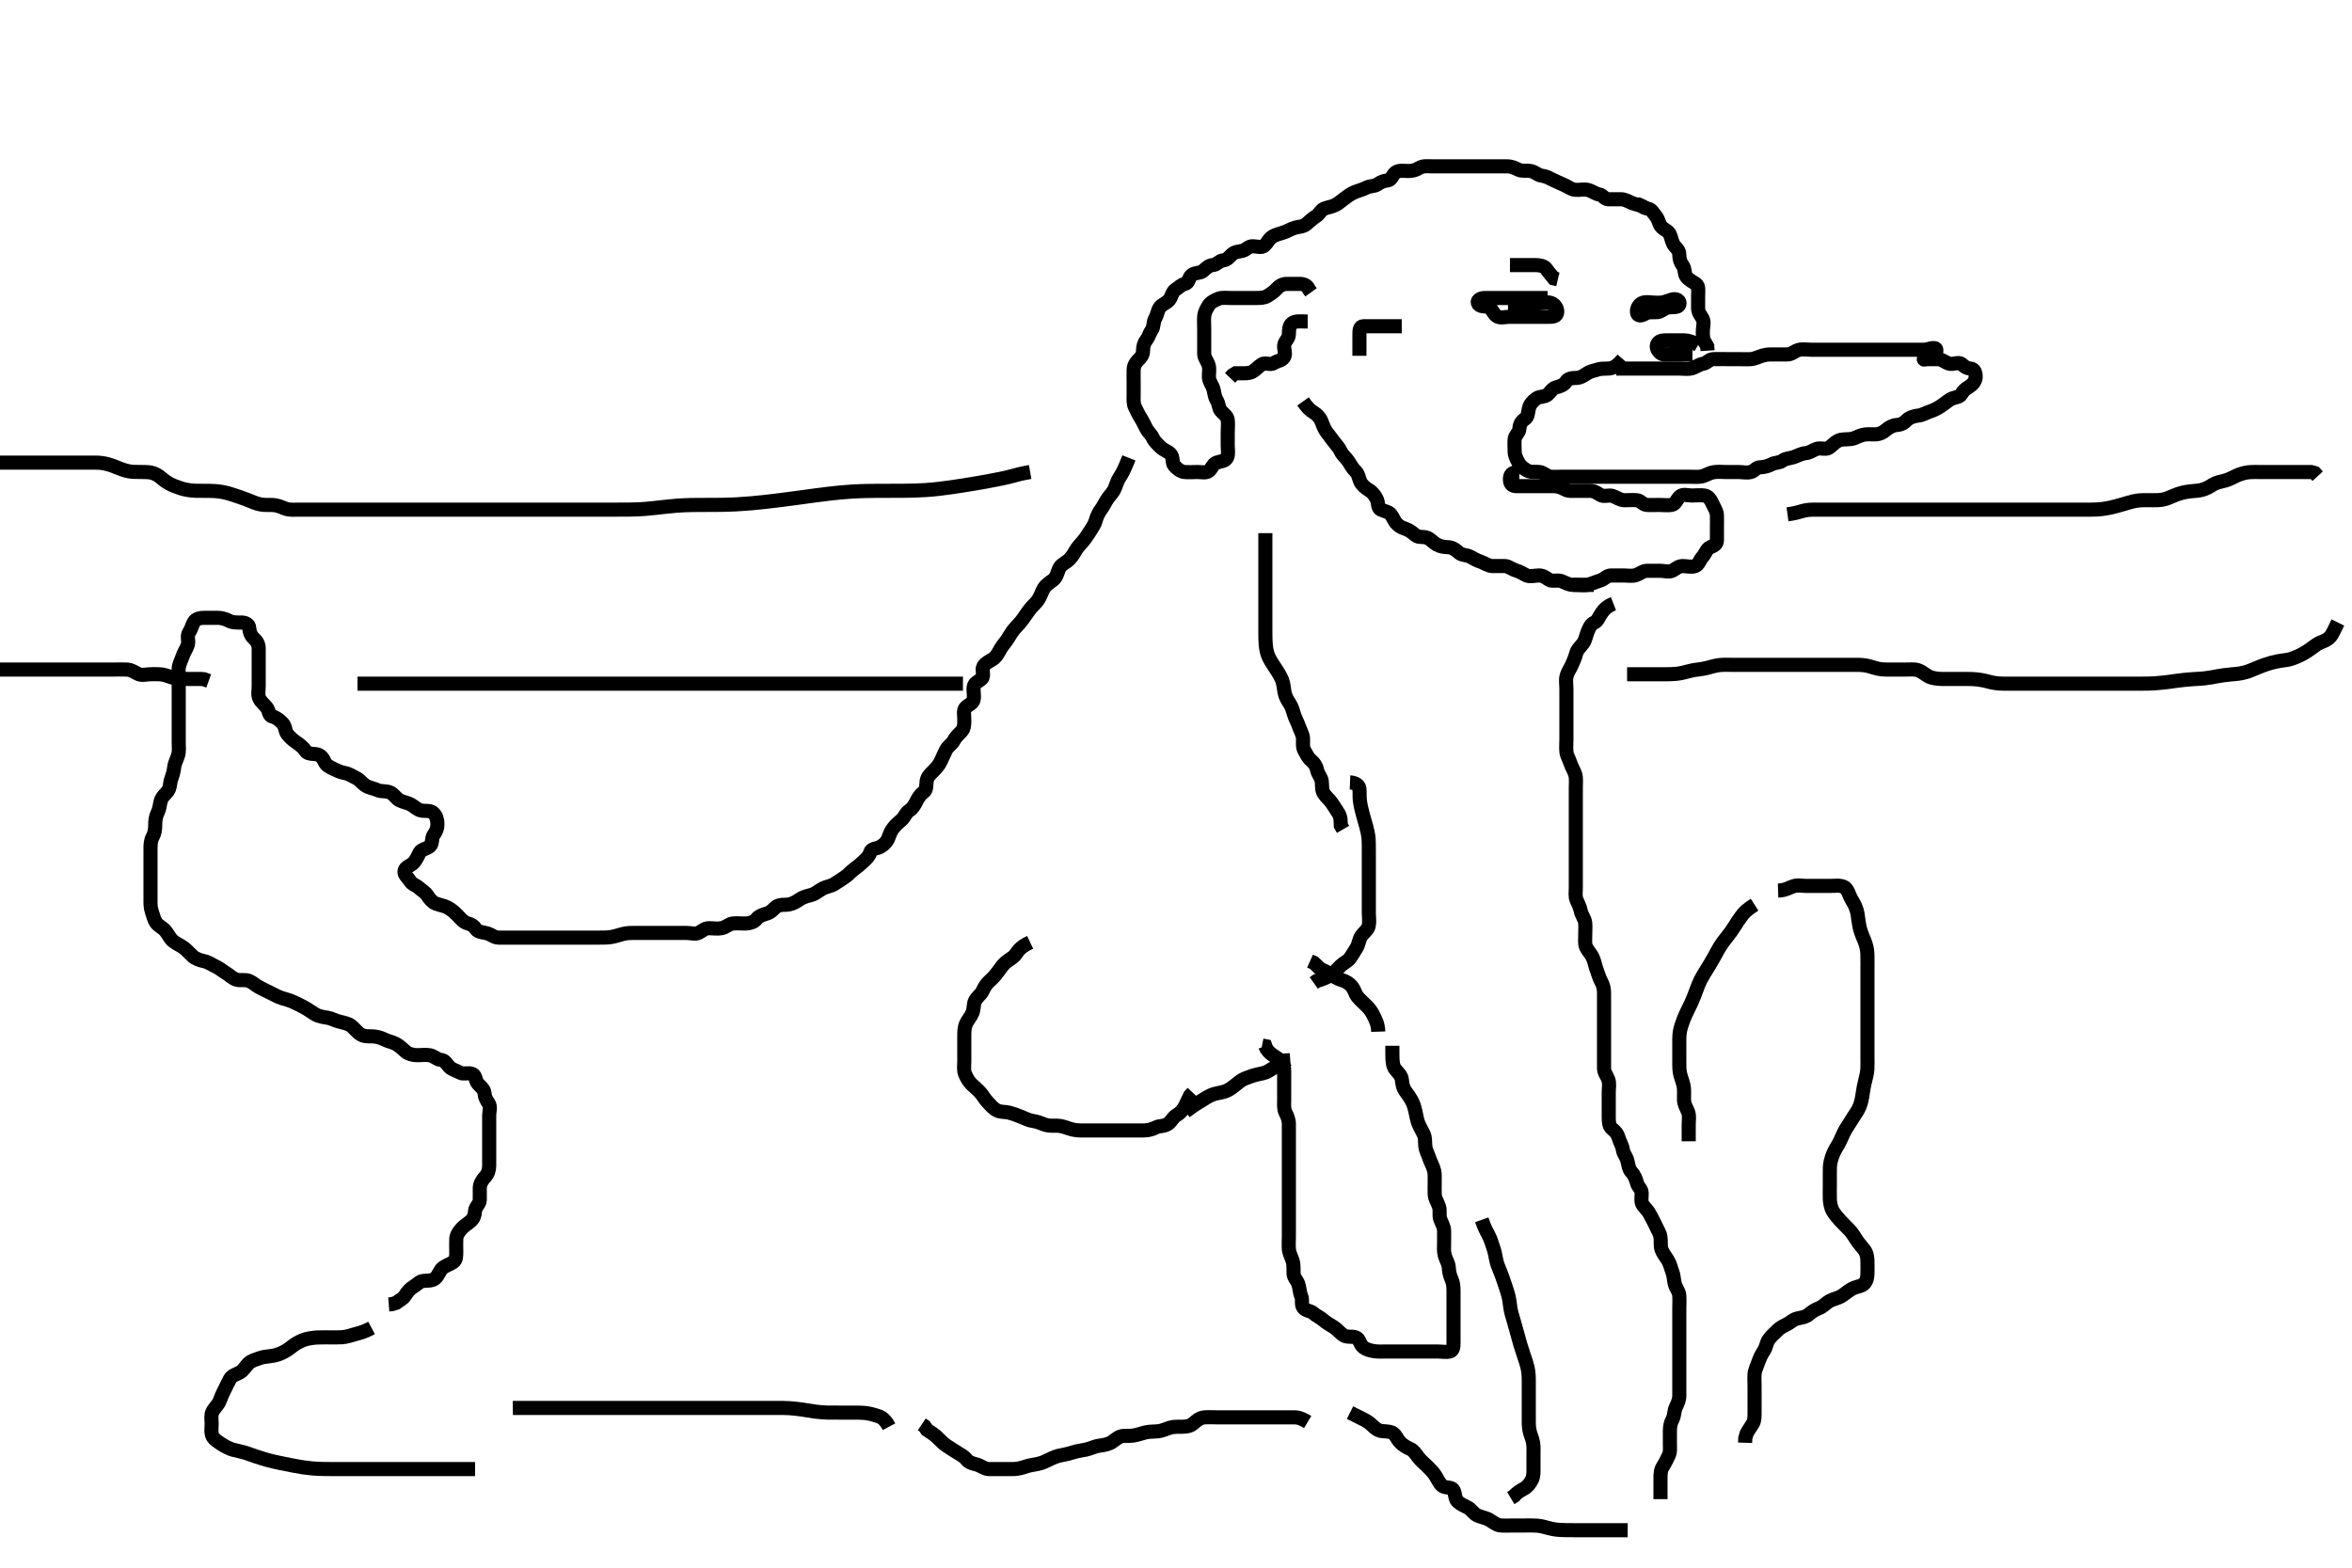 <svg width="500" height="333.333" xmlns="http://www.w3.org/2000/svg" xmlns:svg="http://www.w3.org/2000/svg" xmlns:xlink="http://www.w3.org/1999/xlink">
 <!-- Created with SVG-edit - http://svg-edit.googlecode.com/ -->
 <g display="inline" class="layer">
  <title>Layer 1</title>
  <path t="0,98,121,137,137,145,160,177,185,201,218,248,264,264,280,312,382,408,431,449,449,528,576,584,588,633,680,696,720,720,768,816,856,897,912,979,1032,1056,1064,1113,1165,1184,1216,1216,1256,1265,1288,1312,1329,1360,1369,1384,1385,1440,1448,1457,1465,1488,1496,1504,1521,1529,1545,1576,1584,1593,1616,1616,1624,1656,1664,1664,1680,1704,1744,1744,1753,1753,1769,1785,1817,1840,1840,1856,1872,1912,1944,1944,1994,1994,2032,2056,2057,2080,2112,2144,2176,2208,2224,2224,2232,2248,2288,2304,2304,2320,2344,2368,2385,2392,2393,2409,2440,2456,2509,2576,2624,2672,2712,2728,2777,2777,2784,2816,2832,2864,2881,2888,2920,2944,2944,2976,2984,3001,3017,3033,3048,3048,3064,3080,3096,3105,3128,3137,3168,3184,3209,3216,3224,3240,3272,3289,3304,3321,3336,3368,3408,3408,3440,3464,3496,3540,3576,3600,3640,3664,3688,3720,3720,3752,3800,3832,3904,3928,3928,3960,3984,4133,4205,4256,4256,4296,4338,4338,4400,4471,4636,4688,4704,4752,4821,4864,4872,4904,4928,4968,4992,5024,5040,5064,5088,5137,5176,5200,5216,5241,5256,5264,5288,5304,5312,5328,5360,5368,5392,5409,5448,5472,5472,5512,5544,5602,5668,5739,5739,5834,5880,5904,5920,5952,6002,6040,6086,6086,6104,6356,6419,6440,6440,6472,6534,6552,6592,6638,6680,6704,6776,6776,6792,6832,6848,6856,6888,6912,6960,7002,7041,7072,7080,7133,7184,7200,7200" d="M349.994,44.361C348.773,43.482 347.841,43.542 346.994,43.194C346.323,42.918 345.495,42.371 344.594,42.361C343.694,42.351 342.794,42.367 341.894,42.361C341.03,42.356 340.834,41.49 339.994,41.361C339.199,41.239 338.458,40.613 337.605,40.397C336.666,40.16 335.791,40.443 334.894,40.361C333.983,40.277 333.361,39.693 332.558,39.35C331.704,38.986 330.954,38.632 330.194,38.277C329.372,37.892 328.702,37.47 327.794,37.36C326.875,37.248 326.342,36.551 325.43,36.372C324.575,36.203 323.55,36.456 322.794,36.077C321.927,35.641 321.161,35.361 320.384,35.361C319.494,35.361 318.594,35.361 317.699,35.361C316.709,35.361 315.894,35.361 314.994,35.361C314.194,35.361 313.161,35.361 312.384,35.361C311.494,35.361 310.594,35.361 309.699,35.361C308.709,35.361 307.894,35.361 306.994,35.361C306.194,35.361 305.161,35.361 304.384,35.361C303.494,35.361 302.516,35.212 301.699,35.714C300.949,36.173 300.29,36.361 299.394,36.361C298.494,36.361 297.401,36.145 296.71,36.646C295.981,37.176 295.84,38.277 294.994,38.361C294.198,38.44 293.543,38.692 292.828,39.194C292.132,39.683 291.216,39.483 290.394,39.936C289.623,40.36 288.673,40.554 287.973,40.861C287.031,41.275 286.534,41.683 285.773,42.239C285.123,42.714 284.663,43.174 283.894,43.582C283.244,43.927 282.343,44.064 281.515,44.361C280.86,44.596 280.428,45.565 279.809,45.961C279.019,46.466 278.445,47.005 277.694,47.656C277.028,48.235 276.16,48.164 275.294,48.418C274.417,48.675 273.668,49.177 272.825,49.446C272.091,49.681 271.034,49.927 270.356,50.414C269.707,50.88 269.44,51.609 268.828,52.194C268.214,52.782 267.194,52.361 266.294,52.361C265.351,52.361 264.986,53.109 264.133,53.325C263.19,53.563 262.549,53.497 261.91,54.077C261.213,54.71 260.904,55.27 259.994,55.361C259.149,55.445 258.712,56.3 257.828,56.361C256.97,56.42 256.434,57.027 255.69,57.656C255.143,58.119 253.939,57.907 253.237,58.582C252.632,59.165 252.762,60.179 251.894,60.361C251.102,60.528 250.567,61.165 249.894,61.582C249.176,62.028 249.096,63.173 248.494,63.84C247.899,64.501 247.04,64.708 246.569,65.346C246.039,66.065 246.1,66.787 245.569,67.714C245.121,68.497 245.331,69.51 244.828,70.194C244.347,70.847 244.239,71.593 243.71,72.277C243.226,72.904 242.994,73.661 242.994,74.561C242.994,75.461 242.584,75.943 241.994,76.528C241.425,77.092 241.023,77.717 240.994,78.661C240.967,79.559 240.994,80.414 240.994,81.361C240.994,82.161 240.994,83.061 240.994,83.925C240.994,84.882 240.899,85.806 241.278,86.561C241.714,87.428 242.032,88.168 242.494,88.882C242.983,89.636 243.301,90.408 243.71,91.161C244.144,91.959 244.761,92.386 245.051,93.065C245.362,93.794 246.094,94.461 246.694,95.061C247.384,95.75 248.289,95.919 248.873,96.582C249.459,97.248 249.119,98.394 249.605,98.961C250.243,99.704 250.982,100.276 251.794,100.36C252.704,100.453 253.605,100.361 254.494,100.361C255.394,100.361 256.435,100.622 256.994,100.14C257.606,99.613 257.871,98.644 258.605,98.372C259.439,98.062 260.502,98.129 260.873,97.261C261.209,96.474 260.994,95.56 260.994,94.661C260.994,93.761 260.994,92.882 260.994,92.004C260.994,91.061 261.118,90.152 260.994,89.261C260.882,88.459 260.088,87.974 259.569,87.386C259.054,86.803 259.143,85.883 258.642,85.065C258.182,84.316 258.181,83.528 257.937,82.661C257.723,81.9 257.037,81.165 256.994,80.194C256.958,79.362 257.195,78.525 256.937,77.661C256.681,76.802 255.994,76.076 255.994,75.261C255.994,74.361 255.994,73.561 255.994,72.528C255.994,71.75 255.994,70.861 255.994,69.961C255.994,68.972 255.92,68.072 255.994,67.261C256.078,66.35 256.526,65.601 256.973,64.882C257.344,64.287 258.101,63.908 258.994,63.528C259.746,63.207 260.709,63.361 261.605,63.361C262.494,63.361 263.394,63.361 264.29,63.361C265.216,63.361 266.094,63.361 266.994,63.361C267.794,63.361 268.717,63.375 269.43,62.936C270.202,62.46 270.902,61.976 271.42,61.386C271.979,60.749 272.71,60.362 273.605,60.361C274.494,60.36 275.394,60.361 276.29,60.361C277.216,60.361 277.942,60.718 278.278,61.561L278.71,62.161" id="svg_1" stroke-width="3" stroke="#000" fill="none"/>
  <path t="7740,7848,7896,7920,7936,7976,7976,7998,8047,8097,8120,8120,8152,8192,8232,8272,8281,8305,8313,8360,8392,8392,8416,8572,8608,8646,8680,8712" d="M277.994,68.361C276.384,68.361 275.385,68.194 274.699,68.718C273.949,69.292 274.032,70.362 273.994,71.161C273.952,72.079 273.055,72.576 272.994,73.461C272.933,74.359 273.424,75.313 272.937,76.004C272.421,76.736 271.542,76.692 270.828,77.194C270.133,77.683 268.962,77.022 268.278,77.446C267.479,77.942 266.941,78.657 266.294,79.008C265.478,79.451 264.558,79.361 263.594,79.361L262.699,79.365L262.02,79.786L261.494,80.34" id="svg_2" stroke-width="3" stroke="#000" fill="none"/>
  <path t="10206,10247,10257,10266,10272,10281,10297,10305,10313,10329,10346,10353,10362,10377,10377,10392,10416,10432,10432,10441,10449,10472,10481,10488,10512,10512,10520,10536,10552,10561,10561,10578,10593,10609,10625,10641,10663,10672,10688,10711,10736,10752,10752,10768,10785,10816,10824,10832,10840,10848,10856,10896,10928,10928,10944,10945,10960,10976,10977,10992,11001,11016,11040,11040,11048,11064,11088,11104,11104,11112,11112,11128,11145,11152,11168,11176,11216,11224,11232,11256,11264,11280,11296,11296,11320,11321,11336,11345,11353,11376,11416,11448,11464" d="M276.994,85.361C277.873,86.582 278.419,87.174 279.193,87.645C279.91,88.082 280.573,88.718 280.909,89.56C281.244,90.397 281.488,91.156 281.994,91.84C282.508,92.536 282.956,93.127 283.515,93.861C284.105,94.636 284.668,95.178 285.02,95.961C285.388,96.781 286.196,97.382 286.637,98.061C287.152,98.853 287.484,99.546 288.161,100.194C288.792,100.799 288.796,101.522 289.161,102.361C289.459,103.046 290.235,103.744 290.994,104.194C291.82,104.685 292.236,105.315 292.642,106.061C293.055,106.822 292.813,108.001 293.515,108.34C294.379,108.758 295.187,108.765 295.71,109.445C296.18,110.056 296.317,110.706 296.937,111.365C297.525,111.991 298.033,112.187 298.794,112.446C299.682,112.748 300.375,113.346 300.994,113.861C301.596,114.361 302.574,113.994 303.473,114.382C304.188,114.69 304.7,115.378 305.441,115.786C306.304,116.261 306.996,116.3 307.973,116.361C308.796,116.413 309.576,116.991 310.194,117.56C310.777,118.095 311.819,117.946 312.637,118.418C313.324,118.814 314.031,119.193 314.794,119.446C315.567,119.703 316.383,120.343 317.281,120.361C318.161,120.379 318.995,120.322 319.973,120.361C320.692,120.39 321.417,121.046 322.294,121.304C323.159,121.557 323.737,121.987 324.494,122.34C325.271,122.702 326.294,122.361 327.194,122.361C328.094,122.361 328.605,122.868 329.356,123.304C330.054,123.709 331.041,123.222 331.973,123.582C332.751,123.883 333.494,124.351 334.394,124.361C335.294,124.371 336.193,124.361 337.161,124.361L338.02,124.361L338.796,124.361" id="svg_3" stroke-width="3" stroke="#000" fill="none"/>
  <path t="35307,35438,35541,35619,35648,35672,35680,35696,35712,35728,35744,35768,35776,35776,35792,35807,35816,35825,35825,35880,35895,35906,35921,35951,35976,35976,35992,36015,36031,36048,36048,36064,36088,36112,36168,36184,36224,36264,36296,36400,36431,36431,36464,36518,36560,36633,36779,36816,36928,37007,37007,37099,37136,37183,37224,37247,37271,37272,37312,37352,37384,37408,37432,37464,37488,37512,37536,37543,37560,37576,37600,37640,37680,37680,37712,37744,37782,37808,37816,37855,37880,37912,37936,37936,37976,38000,38024,38024,38048,38088,38112,38128,38176,38230,38281,38363,38383,38400,38432,38456,38497,38604,38678,38719,38764,38784,38800" d="M322.994,100.361C321.161,100.361 320.994,101.065 320.994,101.961C320.994,102.84 321.43,103.361 322.294,103.361C323.194,103.361 324.094,103.361 324.994,103.361C325.796,103.361 326.752,103.361 327.642,103.361C328.425,103.361 329.43,103.36 330.294,103.361C331.194,103.362 332.02,103.693 332.709,104.077C333.456,104.493 334.394,104.361 335.294,104.361C336.193,104.361 337.161,104.361 337.994,104.361C338.794,104.361 339.425,104.729 340.216,105.239C340.921,105.696 342.031,105.193 342.794,105.446C343.567,105.703 344.394,106.343 345.294,106.361C346.194,106.379 347.099,106.272 347.994,106.361C348.84,106.445 349.21,107.3 350.094,107.361C350.992,107.423 351.794,107.361 352.709,107.361C353.605,107.361 354.507,107.504 355.394,107.35C356.226,107.206 356.471,106.102 357.161,105.528C357.814,104.984 358.794,105.361 359.694,105.361C360.637,105.361 361.528,105.221 362.394,105.372C363.226,105.516 363.737,106.395 364.078,107.161C364.41,107.905 364.966,108.66 364.994,109.561C365.023,110.461 364.994,111.361 364.994,112.308C364.994,113.065 365.004,113.961 364.994,114.861C364.984,115.84 364.305,116.019 363.515,116.382C362.784,116.717 362.55,117.753 361.894,118.461C361.345,119.055 361.13,120.074 360.384,120.35C359.549,120.659 358.594,120.361 357.699,120.361C356.773,120.361 356.254,120.972 355.548,121.325C354.765,121.716 353.856,121.361 352.773,121.361C351.894,121.361 350.994,121.361 350.194,121.361C349.28,121.361 348.652,121.98 347.794,122.276C346.94,122.57 345.994,122.361 345.116,122.361C344.29,122.361 343.394,122.356 342.494,122.361C341.605,122.366 341.117,123.078 340.384,123.35C339.549,123.66 338.791,123.904 337.894,124.239C337.044,124.558 336.193,124.361 335.294,124.361L334.394,124.325" id="svg_7" stroke-width="3" stroke="#000" fill="none"/>
  <path t="42609,42820,42840,42856,43008,43023,43071,43121,43234,43339,43387,43424,43456,43488,43504,43512,43528,43567,43592,43631,43631" d="M360.994,73.361C359.294,72.365 358.394,72.361 357.43,72.361C356.558,72.361 355.694,72.361 354.794,72.361C353.894,72.361 352.866,72.297 352.42,72.972C351.895,73.763 352.388,74.538 352.993,75.077C353.497,75.526 354.494,75.361 355.394,75.361C356.29,75.361 357.216,75.361 358.094,75.361L358.994,75.361L359.794,75.361" id="svg_8" stroke-width="3" stroke="#000" fill="none"/>
  <path t="45535,45583,45584,45592,45592,45600,45608,45608,45617,45617,45624,45640,45656,45656,45672,45680,45704,45712,45719,45744,45768,45792,45808,45816,45856,45898,45898,45936,45960,45992,45993,46008,46024,46048,46048,46096,46119,46120,46152,46168,46229,46240,46256,46272,46280,46280,46304,46312,46320,46327,46336,46344,46351,46359,46359,46375,46384,46392,46392,46400,46409,46416,46425,46433,46441,46450,46456,46456,46466,46472,46480,46488,46504,46504,46512,46528,46528,46559,46575,46591,46607,46607,46638,46671,46686,46687,46702,46710,46743,46743,46759,46775,46799,46799,46806,46814,46823,46830,46830,46839,46846,46863,46879,46880,46887,46887,46902,46911,46918,46935,46942,46966,46967,46975,46975,46983,47006,47022,47030,47039,47047,47055,47063,47063,47071,47071,47086,47095,47095,47102,47111,47118,47119,47126,47135,47143,47159,47167,47167,47174,47182,47191,47191,47206,47207,47215,47238,47254,47255,47263,47287,47327,47327,47327,47343,47343,47358,47390,47406,47430,47462,47526,47646,47671,47678,47695,47703,47711,47742,47750,47766,47790,47806,47822,47875,47875,47935,47944,48196,48584,48641,48703,48703,48967,48983,48992,49007,49023,49039,49055,49055,49079,49086,49103,49111,49119,49119,49127,49143,49159,49174,49191,49206,49214,49222,49239,49254,49263,49271,49318,49318,49326,49351,49359,49359,49367,49375,49391,49399,49422,49423,49431,49447,49463,49463,49478,49479,49487,49487,49503,49503,49511,49535,49559,49559,49575,49591,49591,49598,49622,49638,49638,49646,49663,49671,49686,49694,49694,49710,49710,49719,49735,49758,49798,49800,49822,49871,49871,49911,49927,50046,50104" d="M344.994,76.361C343.994,77.528 343.398,78.061 342.51,78.276C341.668,78.48 340.726,78.275 339.828,78.528C339.146,78.719 338.053,78.956 337.356,79.414C336.646,79.88 335.974,80.351 335.016,80.361C334.299,80.369 333.365,80.427 332.91,81.162C332.486,81.848 331.668,82.138 330.796,82.362C329.995,82.568 329.568,83.439 328.969,83.936C328.354,84.446 327.285,84.251 326.637,84.718C325.9,85.25 325.239,85.895 325.015,86.861C324.814,87.728 324.834,88.664 324.193,89.077C323.412,89.58 323.059,90.224 322.994,91.194C322.935,92.076 322.078,92.515 321.994,93.361C321.916,94.157 321.983,95.061 321.994,96.004C322.005,96.882 322.396,97.631 322.873,98.461C323.328,99.251 324.02,99.693 324.709,100.077C325.456,100.493 326.405,100.228 327.294,100.365C328.224,100.509 328.865,101.3 329.605,101.361C330.512,101.436 331.478,101.361 332.169,101.361C333.237,101.361 334.094,101.361 334.994,101.361C335.794,101.361 336.694,101.361 337.594,101.361C338.494,101.361 339.394,101.361 340.294,101.361C341.194,101.361 342.094,101.361 342.994,101.361C343.794,101.361 344.694,101.361 345.594,101.361C346.494,101.361 347.405,101.361 348.316,101.361C349.169,101.361 350.109,101.361 350.994,101.361C351.794,101.361 352.828,101.361 353.605,101.361C354.515,101.361 355.477,101.361 356.284,101.361C357.28,101.361 358.094,101.361 358.994,101.361C359.794,101.361 360.838,101.46 361.641,101.325C362.502,101.181 363.13,100.642 364.233,100.418C365.063,100.249 365.994,100.361 366.752,100.361C367.642,100.361 368.661,100.361 369.536,100.361C370.478,100.361 371.197,100.601 372.233,100.356C372.998,100.176 373.281,99.372 374.161,99.361C374.995,99.351 375.941,99.087 376.633,98.714C377.4,98.3 378.345,98.434 378.969,97.936C379.577,97.45 380.502,97.47 381.328,97.194C382.052,96.952 382.966,96.423 383.793,96.362C384.707,96.295 385.337,95.742 386.194,95.446C387.049,95.152 388.132,95.683 388.828,95.194C389.544,94.691 390.046,94.053 390.752,93.714C391.598,93.307 392.433,93.476 393.441,93.35C394.334,93.239 394.957,92.744 395.973,92.482C396.853,92.256 397.704,92.37 398.512,92.361C399.474,92.351 400.292,92.01 400.969,91.386C401.538,90.863 402.476,90.414 403.169,90.372C404.231,90.307 404.807,89.89 405.437,89.261C405.927,88.773 406.969,88.449 407.793,88.362C408.691,88.268 409.472,87.752 410.315,87.482C411.107,87.229 411.856,86.834 412.569,86.372C413.268,85.918 413.81,85.432 414.597,84.929C415.346,84.45 416.56,84.552 416.973,83.786C417.413,82.97 417.834,82.731 418.661,82.194C419.36,81.741 419.952,81.08 419.994,80.194C420.034,79.362 419.779,78.422 418.894,78.361C417.996,78.299 417.619,77.91 416.973,77.382C416.369,76.888 415.267,77.547 414.394,77.325C413.541,77.108 412.828,76.361 411.994,76.361C411.194,76.361 410.294,76.361 409.351,76.361C408.456,76.361 409.28,76.689 409.91,76.076C410.534,75.469 411.804,75.337 411.624,74.362C411.473,73.547 409.894,74.361 409.02,74.361C408.193,74.361 407.358,74.361 406.346,74.361C405.564,74.361 404.637,74.361 403.694,74.361C402.794,74.361 401.894,74.361 400.994,74.361C400.194,74.361 399.294,74.361 398.394,74.361C397.515,74.361 396.637,74.361 395.694,74.361C394.794,74.361 393.894,74.361 393.02,74.361C392.193,74.361 391.294,74.361 390.394,74.361C389.515,74.361 388.551,74.361 387.809,74.361C386.88,74.361 385.894,74.361 384.994,74.361C384.194,74.361 383.267,74.175 382.394,74.397C381.541,74.614 380.91,75.36 379.994,75.361C379.194,75.362 378.294,75.36 377.351,75.361C376.424,75.362 375.756,75.321 374.794,75.582C373.996,75.799 373.022,76.296 372.242,76.356C371.344,76.426 370.478,76.361 369.536,76.361C368.633,76.361 367.673,76.361 366.994,76.361C366.016,76.361 364.994,76.334 364.194,76.361C363.35,76.39 362.834,77.232 361.994,77.361C361.199,77.483 360.457,78.108 359.594,78.325C358.721,78.545 357.794,78.361 356.894,78.361C356.109,78.361 355.169,78.361 354.478,78.361C353.441,78.361 352.473,78.361 351.584,78.361C350.673,78.361 349.856,78.361 348.912,78.361C347.994,78.361 347.194,78.361 346.294,78.361L345.43,78.361L344.473,78.361L343.594,78.361" id="svg_9" stroke-width="3" stroke="#000" fill="none"/>
  <path t="52677,52797,52815,52839,52847,52847,52871,52894,52902,52950,52967,52967,52998,53015,53038,53047,53079,53094,53094,53103,53134,53158,53205,53205,53246,53297,53318,53335,53342,53366,53390,53414,53454,53471,53478,53486,53502,53563,53606,53630,53680,53747,53799,53815,53854" d="M347.994,43.361C348.91,43.645 349.358,44.21 350.28,44.362C351.112,44.5 351.476,45.299 352.047,46.004C352.639,46.734 352.604,47.52 353.161,48.194C353.733,48.886 354.576,48.963 354.994,49.861C355.363,50.654 355.432,51.667 355.999,52.304C356.57,52.945 356.994,53.361 356.994,54.161C356.994,55.061 357.236,55.809 357.71,56.445C358.284,57.214 358.007,58.211 358.515,58.861C359.115,59.628 359.952,59.939 360.569,60.397C361.204,60.867 360.994,61.961 360.994,62.861C360.994,63.84 360.994,64.718 360.994,65.561C360.994,66.461 361.562,67.035 361.958,67.786C362.36,68.548 361.994,69.561 361.994,70.461C361.994,71.361 361.994,72.24 362.494,72.882L362.937,73.661L362.994,74.561" id="svg_10" stroke-width="3" stroke="#000" fill="none"/>
  <path t="55471,55725,55725,55742,55767,55808,55831,55878,55942,55991,56023,56023,56054,56102,56172,56224,56369,56398,56471,56486,56487,56494,56535,56550,56566,56589,56614,56646,56663,56710,56734,56773,56822,56855,56902,56910,56959,56999,57078,57138,57221,57254,57262,57302,57402,57402,57422,57439,57488,57519,57543,57574,57667,57777,57821" d="M328.994,63.361C327.994,63.361 327.194,63.361 326.294,63.361C325.351,63.361 324.473,63.361 323.594,63.361C322.694,63.361 321.796,63.361 320.91,63.361C319.994,63.361 319.194,63.361 318.294,63.361C317.351,63.361 316.473,63.359 315.594,63.361C314.699,63.363 313.776,63.907 314.28,64.645C314.788,65.389 315.947,64.931 316.637,65.418C317.369,65.935 317.424,66.732 318.216,67.239C318.962,67.718 319.994,67.361 320.873,67.361C321.699,67.361 322.594,67.361 323.494,67.361C324.384,67.361 325.28,67.361 326.194,67.361C327.094,67.361 327.994,67.361 328.873,67.361C329.699,67.361 330.778,67.424 330.99,66.656C331.228,65.793 330.666,64.763 329.796,64.446C328.959,64.141 327.994,64.361 327.194,64.361C326.294,64.361 325.43,64.361 324.473,64.361C323.594,64.361 322.694,64.361 321.796,64.361L320.91,64.361L320.58,64.361L321.43,64.361" id="svg_11" stroke-width="3" stroke="#000" fill="none"/>
  <path t="59742,60149,60345,60345,60446,60471,60515,60542,60551,60567,60583,60599,60615,60631,60639,60728,60829,60863,60902,60903,60927,60979,61006,61039,61096,61163,61190,61214" d="M352.994,64.361C353.756,64.304 354.632,63.971 355.342,63.714C356.33,63.355 357.315,63.922 356.984,64.786C356.714,65.489 355.584,65.228 354.694,65.365C353.764,65.509 353.174,66.277 352.384,66.361C351.499,66.455 350.516,66.212 349.699,66.714C348.949,67.173 348.087,67.314 347.994,66.361C347.916,65.56 348.477,64.588 349.28,64.361C350.16,64.112 351.094,64.361 351.994,64.361L352.828,64.361L353.699,64.361L354.594,64.361" id="svg_12" stroke-width="3" stroke="#000" fill="none"/>
  <path t="63432,63479,63479,63511,63511,63527,63550,63582,63606,63606,63614,63638,63679,63679" d="M320.994,56.361C321.994,56.361 322.752,56.361 323.647,56.361C324.51,56.361 325.473,56.359 326.394,56.361C327.294,56.363 328.306,56.554 328.709,57.162C329.253,57.984 329.828,58.528 330.328,59.194L331.18,59.386" id="svg_13" stroke-width="3" stroke="#000" fill="none"/>
  <path t="66663,66695,66695,66703,66703,66712,66720,66726,66726,66742,66759,66775,66791,66814,66838,66847,66886,66895" d="M297.994,69.361C296.994,69.361 296.237,69.361 295.342,69.361C294.478,69.361 293.515,69.361 292.584,69.361C291.673,69.361 290.819,69.342 289.881,69.361C289.004,69.379 288.994,70.248 288.994,71.176C288.994,72.028 288.994,72.882 288.994,73.761L288.994,74.661L288.994,75.656" id="svg_14" stroke-width="3" stroke="#000" fill="none"/>
  <path t="78159,78291,78302,78310,78311,78311,78318,78326,78326,78326,78334,78344,78344,78344,78350,78350,78358,78358,78366,78366,78375,78375,78375,78382,78390,78390,78398,78406,78407,78407,78415,78415,78423,78430,78431,78431,78439,78439,78439,78447,78447,78455,78455,78462,78463,78463,78471,78471,78478,78479,78487,78487,78494,78503,78511,78511,78519,78527,78535,78543,78550,78559,78567,78582,78591,78591,78598,78615,78615,78630,78639,78639,78647,78662,78671,78694,78702,78702,78711,78711,78726,78734,78735,78750,78759,78766,78767,78775,78791,78806,78806,78814,78814,78822,78831,78839,78846,78854,78863,78870,78870,78878,78887,78902,78910,78919,78926,78926,78934,78974,78990,78991,79014,79014,79022,79023,79038,79054,79062,79079,79079,79086,79094,79103,79110,79127,79134,79135,79142,79142,79150,79159,79159,79166,79166,79175,79175,79182,79182,79191,79191,79198,79206,79206,79214,79215,79215,79223,79223,79230,79238,79238,79254,79254,79262,79270,79278,79286,79287,79294,79310,79318,79326,79342,79358,79366,79382,79391,79398,79407,79414,79423,79423,79430,79446,79454,79462,79470,79470,79478,79478,79487,79495,79503,79503,79503,79510,79511,79511,79519,79519,79526,79526,79534,79535,79542,79542,79551,79551,79558,79575,79598,79598,79607,79614,79623,79630,79631,79639,79646,79670,79694,79726,79735,79750,79766,79790,79791,79814,79830,79839,79846,79854,79886,79910,79910,79926,79927,79943,79943,79958,79974,79974,79990,80006,80006,80022,80038,80079,80134,80150,80182,80198,80214,80222,80239,80239,80246,80254,80270,80270,80302,80319,80335,80343,80358,80382,80484,80502,80510,80519,80519,80526,80542,80550,80567,80567,80583,80583,80590,80599,80599,80607,80615,80623,80631,80639,80639,80646,80656,80664,80672,80679,80687,80687,80695,80711,80719,80726,80735,80735,80758,80767,80782,80782,80790,80806,80822,80838,80847,80847,80862,80878,80903,80911,80911,80919,80919,80934,80942,80958,80966,80974,80990,80998,81006,81014,81022,81030,81038,81054,81062,81070,81078,81088,81095,81104,81119,81126,81134,81142,81158,81197,81199,81207,81222,81231,81238,81247,81262,81270,81278,81279,81287,81310,81318,81327,81342,81359,81359,81367,81382,81390,81399,81407,81415,81423,81431,81431,81438,81438,81446,81454,81463,81463,81470,81479,81479,81486,81494,81494,81502,81510,81518,81526,81526,81534,81542,81550,81558,81558,81582,81582,81590,81590,81599,81607,81607,81615,81615,81622,81630,81630,81654,81654,81654,81671,81687,81703,81719,81742,81774,81790,81799,81822,81838,81854,81855,81862,81878,81886,81894,81902,81902,81910,81919,81926,81926,81934,81941,81950,81950,81958,81958,81966,81966,81974,81974,81982,81982,81990,81990,81998,81998,82007,82007,82007,82014,82022,82030,82039,82039,82046,82054,82054,82062,82062,82070,82079,82079,82086,82087,82094,82095,82102,82103,82103,82110,82111,82118,82118,82126,82126,82134,82134,82142,82151,82151,82151,82158,82158,82166,82174,82174,82182,82183,82190,82191,82191,82198,82199,82207,82207,82214,82214,82222,82222,82230,82238,82239,82246,82246,82254,82254,82262,82262,82269,82270,82278,82285,82294,82310,82318,82326,82335,82342,82366,82366,82374,82398,82406,82422,82430,82446,82454,82478,82486,82510,82517,82542,82551,82574,82590,82606,82614,82630,82646,82654,82670,82686,82694,82710,82726,82734,82750,82773,82783,82783,82790,82806,82830,82854,82878,82878,82902,82926,82934,82942,82950,82967,82974,83006,83006,83038,83070,83086,83111,83126,83134,83158,83166,83206,83247,83271,83271,83294,83310,83326,83342,83350,83398,83422,83454,83486,83487,83555,83566,83575,83590,83708,83734,83734" d="M239.994,97.361C238.969,99.95 238.517,100.743 237.994,101.528C237.57,102.165 237.363,102.907 236.973,103.861C236.624,104.716 235.953,105.329 235.562,105.877C234.98,106.693 234.55,107.681 234.144,108.197C233.698,108.764 233.179,109.764 232.98,110.525C232.729,111.482 232.269,112.1 231.69,113.018C231.346,113.564 230.687,114.573 230.18,115.14C229.716,115.658 228.959,116.473 228.558,117.222C228.204,117.884 227.625,118.777 226.828,119.361C226.209,119.814 225.435,120.183 225.104,121.014C224.776,121.835 224.595,122.782 223.828,123.361C223.203,123.832 222.403,124.281 221.88,125.129C221.45,125.825 221.289,126.648 220.694,127.547C220.258,128.205 219.565,128.766 219.109,129.332C218.483,130.108 218.005,130.869 217.478,131.593C216.892,132.399 216.278,133.032 215.694,133.665C215.175,134.229 214.62,135.202 214.194,135.877C213.727,136.618 213.047,137.313 212.637,138.071C212.29,138.713 211.781,139.72 210.994,140.194C210.226,140.658 209.487,140.97 209.051,141.718C208.627,142.449 209.313,143.659 208.709,144.277C208.101,144.899 207.15,145.13 207.005,145.997C206.865,146.833 207.15,147.722 206.984,148.725C206.84,149.592 205.974,149.746 205.28,150.445C204.736,150.993 204.996,152.076 204.994,153.008C204.993,153.845 205.027,154.817 204.426,155.474C203.822,156.136 203.177,156.65 202.773,157.461C202.429,158.15 201.495,158.696 201.116,159.461C200.696,160.308 200.41,160.956 199.994,161.861C199.629,162.657 198.994,163.361 198.494,163.861C197.795,164.561 197.143,165.129 196.999,166.061C196.861,166.95 197.04,167.922 196.384,168.386C195.665,168.895 195.194,169.607 194.828,170.361C194.456,171.125 193.971,171.928 193.278,172.36C192.571,172.8 192.312,173.741 191.709,174.277C191.059,174.855 190.512,175.299 189.942,176.004C189.35,176.734 189.146,177.4 188.88,178.118C188.582,178.921 187.911,179.659 187.016,180.118C186.255,180.508 185.237,180.377 184.994,181.24C184.769,182.042 184.201,182.553 183.562,183.161C182.867,183.824 182.319,184.28 181.605,184.786C180.824,185.34 180.373,186.009 179.51,186.561C178.838,186.991 178.076,187.55 177.299,188.004C176.522,188.457 175.654,188.543 174.994,188.882C173.983,189.402 173.404,190.027 172.51,190.277C171.837,190.466 170.883,190.654 170.11,191.162C169.347,191.664 168.678,192.123 167.747,192.304C166.843,192.48 165.892,192.212 165.015,192.804C164.371,193.239 164.073,193.922 162.993,194.251C162.302,194.462 161.348,194.713 160.773,195.461C160.306,196.068 159.343,196.329 158.647,196.356C157.631,196.397 156.688,196.254 155.794,196.362C154.875,196.474 154.342,197.171 153.43,197.35C152.491,197.535 151.594,197.36 150.694,197.361C149.796,197.362 149.256,197.971 148.558,198.325C147.787,198.716 146.794,198.361 145.894,198.361C144.973,198.361 144.133,198.361 143.161,198.361C142.405,198.361 141.43,198.361 140.558,198.361C139.694,198.361 138.793,198.361 137.828,198.361C136.994,198.361 136.161,198.361 135.299,198.361C134.394,198.361 133.444,198.342 132.451,198.582C131.725,198.758 130.953,199.059 129.916,199.239C129.235,199.358 128.396,199.36 127.394,199.361C126.594,199.362 125.594,199.361 124.794,199.361C123.794,199.361 123.015,199.361 122.016,199.361C121.242,199.361 120.342,199.361 119.478,199.361C118.515,199.361 117.605,199.361 116.661,199.361C115.809,199.361 114.88,199.361 113.994,199.361C113.077,199.361 112.284,199.361 111.477,199.361C110.515,199.361 109.594,199.361 108.694,199.361C107.794,199.361 106.894,199.362 105.994,199.361C105.078,199.36 104.498,198.748 103.673,198.482C102.849,198.217 101.667,198.279 101.161,197.528C100.732,196.89 100.262,196.551 99.394,196.325C98.529,196.1 97.895,195.26 97.294,194.661C96.691,194.06 96.143,193.504 95.169,192.972C94.499,192.606 93.595,192.467 92.673,192.139C91.992,191.898 91.268,191.109 90.828,190.361C90.463,189.742 89.6,189.283 88.999,188.714C88.531,188.271 87.601,188.071 87.116,187.261C86.678,186.531 85.837,185.991 85.996,185.162C86.151,184.348 87.218,184.102 87.794,183.56C88.504,182.892 88.808,182.002 89.216,181.261C89.597,180.57 90.642,180.538 91.384,179.925C92.019,179.399 91.671,178.207 92.216,177.482C92.698,176.84 93,176.139 92.994,175.261C92.989,174.376 92.779,173.547 92.193,172.929C91.526,172.227 90.481,172.504 89.594,172.35C88.76,172.206 88.271,171.602 87.342,171.065C86.669,170.677 85.687,170.566 84.894,170.139C84.216,169.774 83.697,168.763 82.794,168.446C81.942,168.147 81.012,168.344 80.284,168.008C79.48,167.638 78.56,167.534 77.796,167.077C76.975,166.587 76.507,165.796 75.694,165.414C74.825,165.005 74.223,164.525 73.28,164.362C72.396,164.21 71.648,163.839 70.894,163.482C70.04,163.078 69.33,162.723 68.984,161.925C68.614,161.075 68.007,160.446 67.194,160.362C66.299,160.27 65.347,160.307 64.942,159.656C64.447,158.864 63.65,158.297 63.015,157.861C62.205,157.305 61.61,156.77 61.078,156.074C60.523,155.347 60.737,154.396 59.994,153.694C59.393,153.127 58.763,152.539 57.91,152.361C57.103,152.192 57.24,151.128 56.71,150.445C56.222,149.815 55.494,149.302 55.116,148.482C54.766,147.724 54.994,146.761 54.994,145.861C54.994,144.972 54.994,144.076 54.994,143.161C54.994,142.261 54.994,141.361 54.994,140.528C54.994,139.656 55,138.761 54.994,137.861C54.989,136.972 54.58,136.277 53.942,135.714C53.346,135.188 53.021,134.361 52.994,133.561C52.966,132.717 52.116,132.361 51.29,132.361C50.394,132.361 49.46,132.414 48.694,132.008C47.848,131.56 46.994,131.361 46.194,131.361C45.351,131.361 44.473,131.355 43.494,131.361C42.594,131.366 41.6,131.512 41.161,132.361C40.831,132.999 40.68,133.748 40.161,134.528C39.69,135.235 40.173,136.272 39.937,137.065C39.678,137.938 39.1,138.681 38.828,139.528C38.611,140.201 38.088,141.183 38.005,141.95C37.907,142.856 37.994,143.772 37.994,144.682C37.994,145.536 37.994,146.476 37.994,147.361C37.994,148.161 37.994,148.997 37.994,150.014C37.994,150.708 37.994,151.725 37.994,152.661C37.994,153.562 37.994,154.528 37.994,155.34C37.994,156.251 37.994,157.065 37.994,157.997C37.994,158.844 38.139,159.685 37.828,160.694C37.597,161.442 37.112,162.354 37.03,163.14C36.939,164.024 36.671,164.916 36.42,165.582C36.058,166.541 36.243,167.458 35.637,168.256C35.079,168.991 34.429,169.375 34.161,170.361C33.951,171.135 33.952,171.895 33.494,172.84C33.088,173.68 32.994,174.561 32.994,175.461C32.994,176.336 32.888,177.15 32.494,177.861C32.004,178.747 31.994,179.656 31.994,180.528C31.994,181.361 31.994,182.161 31.994,183.061C31.994,183.961 31.994,184.861 31.994,185.772C31.994,186.682 31.994,187.5 31.994,188.466C31.994,189.403 31.994,190.361 31.994,191.14C31.994,192.028 31.956,192.921 32.278,193.845C32.525,194.553 32.752,195.558 33.164,196.16C33.685,196.922 34.583,197.184 35.237,198.014C35.75,198.665 36.14,199.534 36.751,200.056C37.424,200.631 38.213,200.898 39.11,201.562C39.648,201.961 40.299,202.7 40.994,203.34C41.499,203.805 42.489,204.195 43.394,204.372C44.224,204.534 45.022,205.121 45.694,205.414C46.561,205.791 47.317,206.458 47.994,206.861C48.83,207.358 49.391,208.034 50.299,208.304C51.127,208.55 52.042,208.219 52.973,208.582C53.676,208.857 54.307,209.478 55.015,209.861C55.982,210.384 56.794,210.761 57.394,211.061C58.393,211.56 59.137,211.986 59.973,212.24C60.732,212.47 61.656,212.708 62.399,213.065C63.199,213.45 63.979,213.791 64.893,214.313C65.683,214.763 66.267,215.234 66.993,215.656C67.836,216.145 68.697,216.241 69.63,216.397C70.503,216.543 71.188,216.997 72.194,217.24C72.984,217.431 74.021,217.656 74.59,218.071C75.189,218.508 75.888,219.453 76.62,219.914C77.409,220.412 78.205,220.343 79.194,220.361C79.974,220.376 80.946,220.631 81.69,221.008C82.49,221.415 83.34,221.532 84.169,221.972C85,222.412 85.535,223.015 86.299,223.656C86.847,224.117 87.83,224.342 88.596,224.36C89.59,224.383 90.351,224.205 91.358,224.372C92.225,224.515 92.909,225.294 93.699,225.361C94.636,225.44 94.874,226.201 95.515,226.84C96.155,227.477 97.068,227.659 97.796,228.077C98.528,228.498 99.587,227.965 100.473,228.382C101.179,228.714 101.06,229.798 101.569,230.386C102.131,231.035 102.933,231.576 102.994,232.414C103.063,233.359 103.412,233.915 103.873,234.582C104.377,235.312 103.994,236.361 103.994,237.162C103.994,238.061 103.994,238.961 103.994,239.84C103.994,240.797 103.994,241.661 103.994,242.561C103.994,243.461 103.994,244.361 103.994,245.162C103.994,246.061 103.999,246.961 103.994,247.84C103.989,248.797 103.726,249.576 103.193,250.161C102.536,250.881 102.023,251.655 101.994,252.582C101.967,253.461 102.032,254.362 101.994,255.161C101.952,256.079 101.055,256.576 100.994,257.461C100.933,258.359 100.712,259.033 100.116,259.582C99.481,260.167 98.826,260.526 98.29,261.065C97.602,261.758 97.037,262.558 96.994,263.461C96.953,264.335 96.994,265.162 96.994,266.076C96.994,266.972 97.027,267.913 96.347,268.356C95.681,268.79 94.809,269.087 94.194,269.53C93.464,270.058 93.211,271.211 92.558,271.786C91.878,272.386 90.89,272.272 89.994,272.361C89.149,272.445 88.71,273.11 87.894,273.582C87.228,273.969 86.552,274.727 86.116,275.461C85.651,276.243 84.91,276.446 84.233,277.008L83.342,277.304L82.647,277.356" id="svg_16" stroke-width="3" stroke="#000" fill="none"/>
  <path t="86278,86310,86318,86326,86334,86343,86343,86358,86366,86366,86374,86374,86382,86390,86390,86399,86399,86407,86414,86422,86422,86430,86446,86454,86462,86471,86479,86494,86510,86510,86518,86542,86551,86566,86582,86582,86598,86614,86614,86631,86654,86654,86662,86662,86679,86687,86687,86694,86703,86710,86711,86719,86719,86727,86735,86742,86751,86751,86759,86767,86775,86790,86790,86798,86806,86807,86814,86822,86831,86839,86847,86855,86863,86870,86878,86886,86886,86902,86902,86910,86918,86926,86935,86935,86942,86959,86966,86982,86983,86999,86999,87014,87030,87030,87030,87046,87062,87070,87071,87078,87086,87094,87111,87126,87127,87150,87158,87174,87175,87191,87206,87222,87239,87255,87270,87294,87310,87310,87326,87350,87366,87374,87412,87454,87486,87502,87519,87534,87566,87566,87582,87590,87591,87606,87622,87622,87646,87655,87670,87686,87686,87694,87710,87726,87727,87734,87743,87751,87759,87766,87774,87782,87790,87799,87807,87814,87823,87823,87831,87846,87855,87855,87862,87878,87894,87910,87910,87926,87926,87942,87958,87958,87974,87975,87990,88007,88022,88023,88031,88046,88056,88056,88063,88071,88078,88088,88088,88094,88102,88112,88119,88127,88135,88142,88142,88150,88158,88166,88173,88182,88182,88198,88206,88214,88214,88221,88230,88238,88246,88254,88262,88271,88271,88278,88286,88294,88310,88310,88318,88326,88341,88358,88366,88366,88374,88397,88406,88438" d="M342.994,128.361C341.43,128.972 340.901,129.761 340.42,130.422C339.896,131.142 339.666,132.039 338.994,132.34C338.11,132.737 337.828,133.528 337.494,134.361C337.161,135.194 337.03,136.112 336.558,136.761C335.991,137.541 335.271,138.095 335.047,139.014C334.881,139.696 334.535,140.547 334.116,141.461C333.722,142.32 333.233,142.897 333.015,143.84C332.817,144.696 332.994,145.561 332.994,146.461C332.994,147.361 332.994,148.277 332.994,149.123C332.994,150.014 332.994,150.877 332.994,151.819C332.994,152.718 332.994,153.561 332.994,154.461C332.994,155.361 332.994,156.161 332.994,157.194C332.994,158.071 332.906,158.882 332.994,159.819C333.078,160.706 333.558,161.359 333.873,162.339C334.132,163.144 334.623,163.833 334.873,164.682C335.115,165.508 334.994,166.476 334.994,167.461C334.994,168.361 334.994,169.118 334.994,170.014C334.994,170.877 334.994,171.84 334.994,172.761C334.994,173.665 334.994,174.528 334.994,175.34C334.994,176.3 334.994,177.162 334.994,177.997C334.994,179.014 334.994,179.708 334.994,180.736C334.994,181.682 334.994,182.361 334.994,183.339C334.994,184.308 334.994,185.162 334.994,186.061C334.994,186.961 334.994,187.861 334.994,188.761C334.994,189.661 334.826,190.616 335.161,191.361C335.49,192.093 335.899,192.943 336.051,193.713C336.234,194.634 336.911,195.349 336.994,196.24C337.072,197.067 336.994,197.878 336.994,198.84C336.994,199.761 336.856,200.714 337.216,201.461C337.57,202.196 338.258,202.814 338.637,203.708C339.008,204.583 339.153,205.531 339.42,206.186C339.702,206.88 339.973,207.975 340.42,208.761C340.831,209.486 340.994,210.246 340.994,211.176C340.995,212.118 340.994,212.972 340.994,213.882C340.994,214.844 340.994,215.651 340.994,216.582C340.994,217.461 340.994,218.361 340.994,219.161C340.994,220.076 340.994,220.972 340.994,221.861C340.994,222.761 340.994,223.661 340.994,224.561C340.994,225.461 340.994,226.361 340.994,227.161C340.994,228.076 341.613,228.703 341.909,229.561C342.204,230.416 341.994,231.361 341.994,232.277C341.994,233.065 341.994,233.961 341.994,234.861C341.994,235.84 341.994,236.694 341.994,237.546C341.995,238.476 342.039,239.487 342.699,240.004C343.378,240.535 343.856,241.09 344.078,241.878C344.327,242.757 344.872,243.564 344.994,244.446C345.122,245.367 345.75,245.9 345.973,246.861C346.178,247.738 346.262,248.576 346.796,249.161C347.453,249.881 347.771,250.688 347.996,251.56C348.202,252.361 348.976,252.796 348.994,253.661C349.013,254.561 348.749,255.594 349.278,256.277C349.766,256.907 350.403,257.488 350.828,258.361C351.148,259.021 351.617,259.776 351.996,260.646C352.332,261.42 352.84,262.128 352.984,262.961C353.136,263.848 352.921,264.795 353.216,265.682C353.45,266.386 354.063,267.147 354.558,267.95C355.04,268.732 355.219,269.681 355.494,270.361C355.831,271.193 355.81,272.101 356.03,272.972C356.248,273.834 356.892,274.519 356.973,275.34C357.074,276.356 356.994,277.222 356.994,278.194C356.994,278.95 356.994,279.861 356.994,280.761C356.994,281.666 356.994,282.528 356.994,283.34C356.994,284.34 356.994,285.162 356.994,286.061C356.994,286.961 356.994,287.861 356.994,288.772C356.994,289.682 356.994,290.536 356.994,291.474C356.994,292.361 356.994,293.162 356.994,293.997C356.994,295.009 356.997,295.792 356.994,296.797C356.992,297.661 356.608,298.499 356.278,299.161C355.858,300.004 355.996,300.981 355.569,301.761C355.119,302.584 354.994,303.361 354.994,304.313C354.994,305.071 354.994,305.878 354.994,306.95C354.994,307.761 355.131,308.718 354.71,309.561C354.38,310.223 353.982,311.085 353.494,311.84C353.032,312.555 352.994,313.382 352.994,314.339C352.994,315.16 352.994,316.061 352.994,316.961L352.994,317.861L352.994,318.761" id="svg_17" stroke-width="3" stroke="#000" fill="none"/>
  <path t="90381,90419,90419,90430,90430,90438,90447,90447,90447,90454,90454,90454,90462,90463,90463,90470,90471,90479,90479,90479,90487,90487,90495,90495,90502,90510,90510,90518,90518,90527,90534,90534,90534,90543,90551,90551,90559,90559,90567,90575,90583,90584,90590,90591,90598,90606,90615,90615,90623,90631,90631,90638,90638,90646,90654,90654,90662,90663,90678,90678,90686,90686,90703,90710,90718,90718,90726,90758,90758,90774,90790,90798,90830,90830,90838,90846,90854,90854,90862,90870,90870,90878,90879,90887,90887,90895,90895,90895,90903,90903,90911,90911,90919,90919,90926,90927,90927,90935,90935,90943,90950,90950,90959,90966,90966,90974,90974,90983,90984,90990,90998,91006,91014,91023,91031,91070,91078,91086,91086,91094,91102,91111,91119,91119,91134,91142,91158,91158,91166,91166,91175,91190,91191,91200,91207,91215,91216,91222,91222,91232,91233,91239,91247,91247,91254,91262,91270,91270,91278,91286,91294,91294,91302,91319,91327,91327,91335,91343,91358,91367,91375,91386,91386,91399,91416,91416,91422,91439,91455,91471,91471,91494,91495,91510,91519,91534,91534,91550,91559,91574,91606,91622" d="M295.994,222.361C295.999,224.961 295.956,225.788 296.28,226.758C296.533,227.517 297.49,228.143 297.873,229.025C298.128,229.614 297.991,230.461 298.437,231.44C298.774,232.178 299.412,232.774 299.973,233.782C300.399,234.549 300.604,235.085 300.873,236.218C301.059,237.003 301.197,237.909 301.43,238.612C301.679,239.362 302.28,240.345 302.637,241.109C303.041,241.972 302.905,242.883 303.005,243.736C303.118,244.699 303.556,245.339 303.873,246.339C304.129,247.145 304.618,247.864 304.873,248.904C305.043,249.596 304.992,250.356 304.994,251.39C304.996,252.361 304.955,253.119 304.999,254.014C305.041,254.88 305.615,255.638 305.909,256.562C306.203,257.486 305.884,258.395 306.161,259.194C306.443,260.006 306.976,260.76 306.994,261.666C307.011,262.527 306.994,263.34 306.994,264.321C306.995,265.214 306.861,265.912 307.161,267.028C307.384,267.857 307.94,268.56 307.994,269.528C308.041,270.36 308.201,271.175 308.569,271.986C308.951,272.828 308.989,273.572 308.994,274.561C308.999,275.489 308.994,276.412 308.994,277.222C308.994,278.194 308.994,279.056 308.994,279.925C308.994,280.804 308.994,281.546 308.994,282.604C308.994,283.56 308.994,284.414 308.994,285.361C308.994,286.161 308.999,287.173 308.233,287.356C307.366,287.564 306.478,287.361 305.494,287.361C304.673,287.361 303.784,287.361 302.794,287.361C302.015,287.361 301.015,287.361 300.184,287.361C299.225,287.361 298.473,287.361 297.677,287.361C296.68,287.361 295.805,287.361 294.794,287.361C294.015,287.361 293.008,287.43 292.184,287.304C291.212,287.155 290.443,286.933 289.848,286.474C289.036,285.848 289.06,284.674 288.233,284.37C287.396,284.063 286.406,284.415 285.63,283.925C284.792,283.396 284.385,282.722 283.51,282.161C282.839,281.73 281.993,281.288 281.405,280.761C280.664,280.098 279.832,279.79 279.161,279.194C278.555,278.656 277.613,278.755 277.08,278.077C276.532,277.38 276.965,276.344 276.642,275.651C276.268,274.848 276.293,273.828 275.984,272.972C275.712,272.22 275.024,271.653 274.996,270.844C274.962,269.882 275.057,268.93 274.773,268.04C274.55,267.341 274.059,266.389 273.999,265.666C273.92,264.721 273.994,263.792 273.994,263.009C273.994,261.997 273.994,261.161 273.994,260.261C273.994,259.39 273.994,258.593 273.994,257.612C273.994,256.694 273.994,255.782 273.994,254.95C273.994,254.04 273.994,253.222 273.994,252.256C273.994,251.489 273.994,250.361 273.994,249.582C273.994,248.694 273.994,247.819 273.994,246.877C273.994,246.186 273.994,245.123 273.994,244.194C273.994,243.361 273.994,242.561 273.994,241.661C273.994,240.718 273.997,239.84 273.994,238.961C273.992,238.061 273.613,237.22 273.278,236.561C272.88,235.777 272.994,234.708 272.994,234.014C272.994,232.997 272.994,232.061 272.994,231.16C272.994,230.194 272.994,229.361 272.994,228.528C272.994,227.665 273.072,226.693 272.558,225.961C272.005,225.171 271.284,224.836 270.569,224.35C269.888,223.887 269.278,223.277 268.993,222.446L268.29,222.304" id="svg_18" stroke-width="3" stroke="#000" fill="none"/>
  <path t="92085,92118,92134,92142,92150,92150,92166,92174,92174,92198,92206,92206,92222,92238,92246,92262,92286,92286,92302,92302,92319,92377,92398,92398,92563" d="M292.994,219.361C292.937,217.661 292.433,216.892 292.047,216.061C291.642,215.189 291.193,214.561 290.594,213.961C289.895,213.261 289.224,212.697 288.642,212.004C288.056,211.307 287.987,210.505 287.384,209.761C286.767,209.001 285.977,208.599 285.161,208.361C284.403,208.14 283.624,207.683 282.88,207.162C282.178,206.671 281.28,206.362 280.558,205.925L279.894,205.261L279.294,204.718L278.494,204.361" id="svg_19" stroke-width="3" stroke="#000" fill="none"/>
  <path t="98199,98230,98230,98238,98238,98246,98255,98255,98255,98262,98262,98270,98278,98278,98278,98286,98286,98294,98310,98318,98319,98319,98326,98334,98343,98343,98351,98351,98359,98367,98383,98406,98422,98422,98430,98438,98446,98446,98462,98470,98470,98478,98494,98533,98550,98550,98558,98558,98574,98574,98582,98582,98590,98590,98590,98597,98598,98598,98606,98606,98606,98606,98606,98614,98615,98615,98615,98615,98622,98622,98622,98622,98630,98630,98630,98630,98630" d="M286.994,300.361C289.59,301.661 290.375,302.006 291.109,302.561C291.835,303.11 292.362,303.884 293.328,304.194C293.977,304.403 295.034,304.261 295.851,304.582C296.703,304.917 296.945,305.962 297.658,306.682C298.218,307.246 298.71,307.586 299.851,308.118C300.515,308.428 300.961,309.121 301.441,309.772C302.06,310.612 302.642,311.009 303.284,311.651C304.009,312.376 304.638,312.985 305.094,313.682C305.526,314.341 305.995,315.444 306.594,315.914C307.302,316.469 308.562,316.103 308.958,316.786C309.427,317.593 309.253,318.585 309.796,319.161C310.463,319.871 311.261,320.125 312.094,320.582C312.786,320.962 313.269,321.855 314.094,322.24C314.83,322.582 315.853,322.705 316.661,323.194C317.403,323.643 318.153,324.247 318.82,324.325C319.822,324.442 320.708,324.361 321.565,324.361C322.403,324.361 323.396,324.361 324.23,324.361C325.161,324.361 325.949,324.331 326.769,324.397C327.832,324.483 328.542,324.743 329.292,324.936C330.483,325.242 331.248,325.288 332.092,325.325C332.99,325.364 333.451,325.359 334.828,325.361C335.709,325.362 336.558,325.361 337.384,325.361C338.193,325.361 339.394,325.361 340.194,325.361C340.994,325.361 341.794,325.361 342.994,325.361C343.792,325.361 344.573,325.361 345.322,325.361L346.024,325.361" id="svg_20" stroke-width="3" stroke="#000" fill="none"/>
  <path t="99326,99374,99374,99374,99382,99382,99382,99390,99390,99390,99399,99399,99399,99407,99407,99415,99415,99415,99422,99422,99432,99432,99438,99448,99464,99470,99471,99478,99486,99486,99494,99494,99502,99510,99510,99519,99519,99526,99526,99534,99534,99534,99542,99543,99550,99551,99558,99566,99567,99574,99574,99575,99583,99583,99590,99590,99599,99599,99599,99606,99607,99614,99614,99623,99623,99623,99631,99631,99638,99638,99638,99646,99646,99654,99662,99678,99694,99694,99702,99703,99710,99718,99726,99734,99735,99743,99743,99750,99758,99758,99766,99766,99775,99775,99775,99783,99791,99798,99798" d="M277.994,302.361C276.33,301.361 275.686,301.361 274.881,301.361C273.694,301.361 272.805,301.361 272.23,301.361C271.161,301.361 270.22,301.361 269.542,301.361C268.31,301.361 267.494,301.361 266.678,301.361C265.678,301.361 264.994,301.361 263.828,301.361C263.046,301.361 262.256,301.361 261.328,301.361C260.38,301.361 259.51,301.361 258.647,301.361C257.756,301.361 256.82,301.284 255.973,301.382C255.002,301.495 254.442,302.012 253.694,302.656C253.025,303.233 252.237,303.359 251.342,303.361C250.478,303.363 249.478,303.325 248.673,303.582C247.761,303.873 247.001,304.246 246.205,304.325C245.166,304.429 244.326,304.366 243.451,304.582C242.726,304.761 241.953,305.064 240.916,305.239C240.043,305.387 238.978,305.185 238.196,305.446C237.396,305.714 236.699,306.514 235.973,306.84C235.024,307.267 234.187,307.292 233.394,307.445C232.585,307.601 231.814,308.009 230.794,308.24C230.005,308.418 228.989,308.511 228.194,308.786C227.59,308.996 226.591,309.254 225.794,309.386C224.789,309.553 223.992,309.876 222.994,310.361C222.393,310.653 221.61,311.07 220.594,311.277C219.803,311.438 218.792,311.576 218.194,311.786C217.391,312.069 216.4,312.328 215.651,312.356C214.631,312.395 213.694,312.361 212.793,312.361C211.828,312.361 210.994,312.389 210.161,312.361C209.297,312.332 208.572,311.676 207.694,311.418C206.829,311.164 206.003,311.021 205.494,310.361C204.904,309.596 204.176,309.307 203.473,308.84C202.65,308.294 201.962,307.911 201.161,307.361C200.464,306.882 199.84,306.182 199.169,305.546C198.656,305.061 197.756,304.471 197.042,304.004L196.551,303.261L195.953,302.861" id="svg_21" stroke-width="3" stroke="#000" fill="none"/>
  <path t="100353,100397,100406,100406,100406,100415,100415,100415,100415,100423,100423,100423,100423,100423,100431,100431,100431,100439,100439,100439,100439,100439,100439,100447,100447,100447,100447,100454,100454,100454,100454,100454,100462,100462,100463,100463,100471,100471,100471,100471,100471,100478,100478,100478,100478,100478,100487,100487,100487,100487,100487,100495,100496,100496,100496,100496,100503,100503,100503,100503,100510,100510,100510,100519,100519,100519,100519,100527,100527,100527,100535,100535,100543,100551,100551,100559,100559,100566,100574,100582,100591,100598,100599,100614,100630,100646,100678,100694,100710,100750,100774" d="M188.994,303.361C187.953,301.382 186.993,301.2 186.385,301.008C185.477,300.722 184.664,300.498 183.68,300.418C182.954,300.36 182.185,300.363 180.994,300.361C180.196,300.36 179.405,300.361 178.63,300.361C177.88,300.361 176.477,300.367 175.809,300.35C175.133,300.333 173.66,300.198 173.251,300.14C172.383,300.016 171.474,299.856 170.542,299.714C170.077,299.643 168.717,299.469 167.851,299.418C167.016,299.369 166.199,299.363 164.994,299.361C164.194,299.36 163.394,299.361 162.594,299.361C161.794,299.361 160.594,299.361 159.794,299.361C158.994,299.361 158.194,299.361 156.994,299.361C156.193,299.361 155.384,299.361 154.558,299.361C153.709,299.361 152.373,299.361 151.91,299.361C150.969,299.361 150.02,299.361 149.547,299.361C148.161,299.361 147.278,299.361 146.42,299.361C145.569,299.361 145.142,299.361 143.828,299.361C142.912,299.361 141.98,299.361 141.515,299.361C140.604,299.361 139.328,299.361 138.565,299.361C137.536,299.361 136.903,299.361 135.694,299.361C134.784,299.361 134.158,299.361 132.828,299.361C132.112,299.361 131.38,299.361 130.656,299.361C129.328,299.361 128.509,299.361 127.816,299.361C126.795,299.361 126.036,299.361 125.045,299.361C124.122,299.361 123.392,299.361 122.399,299.361C121.651,299.361 120.63,299.361 119.694,299.361C118.794,299.361 117.894,299.361 116.994,299.361C116.194,299.361 115.294,299.361 114.394,299.361C113.515,299.361 112.558,299.361 111.694,299.361L110.794,299.361L109.894,299.361L109.02,299.372" id="svg_22" stroke-width="3" stroke="#000" fill="none"/>
  <path t="104881,104910,104910,104918,104918,104926,104926,104926,104934,104934,104934,104942,104942,104942,104952,104952,104952,104958,104958,104958,104958,104966,104966,104966,104974,104982,104990,104990,104991,104998,105007,105007,105022,105022,105030,105030,105046,105054,105063,105070,105078,105078,105086,105086,105103,105111,105126,105135,105135,105151,105158,105168,105168,105174,105174,105174,105182,105182,105182,105190,105190,105190,105190,105190,105190,105198,105198,105198,105198,105198,105206,105206,105206,105206,105206,105206,105214,105214,105214,105214,105214,105214,105222,105222,105222,105222,105222,105222,105222,105230,105230,105231,105231,105231,105231,105231,105238,105238,105238,105239,105239,105239,105239,105239,105246,105246,105246,105246,105246,105246,105246,105253,105254,105254,105254,105254,105254" d="M78.994,282.361C77.158,283.336 76.383,283.41 75.39,283.714C74.527,283.978 73.575,284.267 72.769,284.325C71.949,284.384 70.916,284.361 70.22,284.361C69.31,284.361 68.308,284.346 67.473,284.382C66.889,284.407 65.684,284.544 64.805,284.808C64.222,284.982 63.146,285.507 62.447,286.014C61.754,286.516 61.347,286.943 60.312,287.474C59.539,287.87 58.782,288.175 57.666,288.325C56.8,288.441 55.824,288.52 55.169,288.786C54.475,289.069 53.423,289.278 52.793,289.93C52.269,290.473 51.716,291.407 50.994,291.819C50.201,292.273 49.307,292.459 48.91,293.162C48.45,293.979 48.11,294.802 47.71,295.561C47.258,296.419 47.002,297.141 46.637,298.014C46.338,298.73 45.589,299.335 45.161,300.194C44.791,300.937 44.994,301.845 44.994,302.708C44.994,303.725 44.792,304.637 45.216,305.461C45.54,306.09 46.53,306.693 47.004,307.009C47.768,307.518 48.817,308.063 49.551,308.256C50.283,308.448 51.497,308.685 52.25,308.93C52.667,309.066 53.555,309.386 54.508,309.713C54.998,309.881 56.493,310.345 56.994,310.476C57.992,310.736 58.493,310.847 59.494,311.056C60.992,311.371 61.494,311.465 62.494,311.656C62.994,311.752 63.993,311.933 64.494,312.004C65.991,312.217 66.995,312.281 67.499,312.304C68.515,312.35 69.03,312.354 70.08,312.36C71.161,312.365 72.281,312.361 72.856,312.361C73.441,312.361 74.641,312.361 75.256,312.361C75.881,312.361 77.816,312.361 78.48,312.361C79.151,312.361 79.83,312.361 80.515,312.361C81.205,312.361 82.596,312.361 83.994,312.361C84.694,312.361 85.393,312.361 86.09,312.361C86.784,312.361 87.473,312.361 88.837,312.361C89.509,312.361 90.828,312.361 91.473,312.361C92.733,312.361 93.348,312.361 93.953,312.361C95.133,312.361 95.708,312.361 96.828,312.361C97.909,312.361 98.437,312.361 99.473,312.361L100.49,312.361L100.993,312.361" id="svg_23" stroke-width="3" stroke="#000" fill="none"/>
  <path t="109813,109863,109863,109863,109871,109872,109879,109879,109887,109888,109888,109895,109895,109896,109903,109903,109903,109903,109911,109911,109911,109911,109911,109919,109919,109919,109919,109927,109928,109928,109928,109928,109936,109936,109936,109936,109936,109936,109943,109943,109944,109944,109944,109951,109951,109951,109951,109959,109959,109960,109967,109967,109967,109975,109975,109976,109983,109983,109983,109991,109992,109992,109999,109999,109999,110008,110008,110008,110015,110015,110015,110015,110024,110025,110025,110031,110031,110031,110031,110040,110040,110040,110040,110047,110048,110055,110055,110055,110063,110063,110072,110072,110079,110079,110079,110079,110086,110087,110087,110087,110094,110095,110095,110103,110103,110111,110111,110111,110119,110119,110126,110127,110127,110135,110135,110143,110143,110158,110174,110190,110207,110223,110231,110231,110247,110263,110279,110287,110287" d="M379.994,109.361C381.658,109.14 382.272,108.904 383.228,108.645C384.181,108.386 384.962,108.362 386.004,108.361C386.78,108.36 387.828,108.361 388.542,108.361C389.447,108.361 390.416,108.361 391.23,108.361C392.099,108.361 392.994,108.361 393.903,108.361C394.536,108.361 395.565,108.361 396.737,108.361C397.6,108.361 398.045,108.361 398.944,108.361C399.826,108.361 401.052,108.361 401.789,108.361C402.494,108.361 403.562,108.361 404.737,108.361C405.609,108.361 406.066,108.361 407.016,108.361C407.997,108.361 408.994,108.361 409.994,108.361C410.494,108.361 411.494,108.361 412.494,108.361C412.994,108.361 414.494,108.361 414.992,108.361C415.973,108.361 416.922,108.361 417.824,108.361C418.661,108.361 419.78,108.361 420.453,108.361C421.392,108.361 422.294,108.361 423.194,108.361C424.094,108.361 424.994,108.361 425.89,108.361C426.758,108.361 427.828,108.361 428.542,108.361C429.447,108.361 430.416,108.361 431.23,108.361C432.099,108.361 432.994,108.361 433.89,108.361C434.758,108.361 435.828,108.361 436.542,108.361C437.447,108.361 438.416,108.361 439.23,108.361C440.099,108.361 440.994,108.361 441.894,108.361C442.794,108.361 443.394,108.373 444.596,108.36C445.515,108.349 446.156,108.337 447.161,108.194C448.253,108.04 448.997,107.849 449.742,107.656C450.831,107.374 451.506,107.156 452.453,106.882C453.032,106.714 454.069,106.441 454.973,106.382C455.992,106.315 456.794,106.363 457.594,106.361C458.594,106.359 459.413,106.373 460.396,106.076C461.03,105.884 462.156,105.348 462.681,105.162C463.529,104.861 464.148,104.669 465.515,104.482C466.239,104.383 466.981,104.387 467.684,104.251C468.971,104.003 469.707,103.487 470.385,103.066C471.177,102.576 472.01,102.451 472.994,102.194C473.811,101.981 474.386,101.64 475.396,101.162C476.01,100.872 477.157,100.496 477.942,100.418C478.73,100.34 479.661,100.361 480.609,100.361C481.478,100.361 482.342,100.361 483.237,100.361C484.193,100.361 485.078,100.361 485.881,100.361C486.82,100.361 487.828,100.361 488.633,100.361C489.515,100.361 490.384,100.361 491.28,100.362L492.094,100.583L492.709,101.248" id="svg_24" stroke-width="3" stroke="#000" fill="none"/>
  <path t="110573,110599,110599,110607,110607,110616,110617,110624,110624,110624,110631,110631,110631,110631,110640,110640,110640,110640,110647,110647,110647,110647,110655,110655,110655,110655,110655,110663,110663,110663,110663,110671,110671,110671,110671,110671,110679,110679,110679,110679,110687,110688,110688,110688,110688,110688,110688,110695,110695,110695,110695,110695,110703,110703,110703,110703,110703,110703,110711,110711,110711,110711,110711,110719,110719,110719,110719,110719,110719,110719,110727,110727,110727,110727,110727,110736,110736,110736,110736,110743,110744,110744,110744,110744,110751,110751,110751,110759,110759,110759,110767,110767,110767,110767,110775,110775,110783,110783,110783,110791,110791,110799,110799,110799,110807,110815,110815,110822,110823,110823,110832,110832,110841,110841,110841,110847,110847,110847,110856,110857,110857,110863,110864,110871,110871,110872,110879,110879,110887,110887,110887,110895,110895,110903,110903,110903,110911,110912,110919,110920,110927,110927,110935,110935,110943,110943,110951,110951,110959,110959,110959,110967,110968,110968,110975,110976,110976,110984,110984,110984,110992,110992,110992,111000,111000,111000,111007,111008,111016,111025,111025,111031,111040,111047,111057,111063" d="M496.994,132.361C496.473,133.403 496.245,133.992 495.69,134.952C495.275,135.67 494.499,136.163 493.784,136.412C492.778,136.762 492.182,137.245 491.48,137.77C490.671,138.375 490.035,138.774 489.344,139.14C488.653,139.505 487.335,140.054 486.762,140.192C486.002,140.375 485.22,140.41 484.024,140.648C483.318,140.788 482.567,140.988 481.792,141.248C480.584,141.652 479.798,142.018 478.994,142.34C478.198,142.66 477.809,142.853 476.594,143.118C475.802,143.291 474.994,143.335 474.194,143.409C472.994,143.52 472.194,143.641 471.394,143.786C470.594,143.932 469.798,144.107 468.594,144.24C467.787,144.329 466.952,144.352 466.08,144.414C464.66,144.514 464.151,144.577 463.089,144.714C462.543,144.784 461.995,144.865 460.9,145.008C460.363,145.079 458.838,145.253 457.9,145.304C456.995,145.353 456.544,145.355 455.626,145.36C454.152,145.368 453.626,145.361 452.544,145.361C451.994,145.361 450.9,145.361 450.362,145.361C448.837,145.361 448.361,145.361 447.434,145.361C446.508,145.361 446.032,145.361 444.494,145.361C443.93,145.361 442.736,145.361 442.118,145.361C441.494,145.361 440.252,145.361 439.646,145.361C438.494,145.361 437.452,145.361 436.513,145.361C436.078,145.361 434.884,145.361 433.815,145.361C433.142,145.361 432.133,145.361 431.425,145.361C430.252,145.361 429.393,145.361 428.954,145.361C428.081,145.361 427.248,145.377 425.849,145.36C425.036,145.35 424.307,145.302 423.308,145.077C422.447,144.883 421.841,144.659 420.473,144.482C419.754,144.389 419.036,144.375 418.361,144.365C417.048,144.347 416.354,144.361 415.225,144.361C414.473,144.361 413.677,144.38 412.68,144.36C411.805,144.342 410.781,144.174 410.205,143.925C409.459,143.603 408.688,142.808 407.673,142.482C407,142.267 405.994,142.361 405.194,142.361C404.394,142.361 403.39,142.361 402.537,142.361C401.573,142.361 400.766,142.392 399.947,142.304C398.909,142.192 398.235,141.884 397.31,141.645C396.323,141.39 395.495,141.373 394.678,141.362C393.678,141.35 392.994,141.361 391.828,141.361C391.046,141.361 390.256,141.361 389.137,141.361C388.344,141.361 387.451,141.361 386.733,141.361C385.942,141.361 384.68,141.361 384.015,141.361C382.994,141.361 382.194,141.361 381.394,141.361C380.394,141.361 379.594,141.361 378.594,141.361C377.794,141.361 376.794,141.361 375.994,141.361C374.994,141.361 374.205,141.361 373.161,141.361C372.369,141.361 371.508,141.361 370.748,141.361C369.573,141.361 368.769,141.361 367.947,141.361C366.916,141.361 366.214,141.32 365.31,141.446C364.301,141.588 363.498,141.876 362.947,142.008C361.686,142.311 360.991,142.335 360.31,142.445C359.302,142.607 358.48,142.888 357.593,143.077C356.7,143.267 355.816,143.339 355.009,143.356C353.804,143.382 353.112,143.361 352.169,143.361C351.161,143.361 350.405,143.361 349.494,143.361C348.594,143.361 347.694,143.361 346.794,143.361L345.894,143.361" id="svg_25" stroke-width="3" stroke="#000" fill="none"/>
  <path t="111670,111711,111712,111712,111720,111720,111720,111720,111720,111728,111728,111728,111728,111728,111728,111728,111736,111736,111736,111736,111736,111736,111736,111736,111744,111744,111744,111744,111744,111744,111744,111744,111744,111752,111752,111752,111752,111752,111752,111752,111752,111752,111760,111760,111760,111760,111760,111760,111760,111760,111760,111768,111768,111768,111768,111768,111768,111768,111768,111776,111776,111776,111776,111776,111776,111776,111776,111776,111784,111784,111784,111784,111784,111784,111784,111784,111784,111791,111791,111791,111792,111792,111792,111792,111799,111799,111799,111799,111799,111799,111799,111807,111807,111808,111808,111808,111808,111808,111815,111815,111815,111816,111816,111816,111823,111824,111824,111824,111824,111824,111831,111831,111831,111831,111831,111832,111832,111839,111839,111839,111840,111840,111840,111847,111847,111847,111847,111847,111847,111855,111855,111855,111855,111855,111855,111863,111863,111863,111863,111863,111864,111871,111871,111871,111872,111872,111872,111879,111879,111879,111879,111879,111887,111887,111887,111888,111888,111888,111895,111895,111895,111895,111895,111904,111904,111904,111905,111911,111911,111911,111919,111919,111927,111936,111952,111952,111959,111960,111967,111968,111975,111975,111983,111983,111991,111991,111991,111999,111999,111999,112007,112007,112007,112007,112015,112015,112015,112015,112024,112024,112024,112024,112032,112032,112032,112039,112040,112040,112048,112048,112048,112055,112055,112056,112064,112064,112064,112072,112072,112072,112080,112080,112080,112088,112088,112088,112095,112095,112095,112103,112103,112111,112111,112111,112119,112119,112119,112119,112126,112127,112127,112134,112135,112135,112143,112143,112151,112151,112159,112175,112175,112183,112190,112206,112223,112231,112255,112255,112263,112271,112287,112303,112303" d="M218.994,100.361C216.971,100.718 216.415,100.895 215.421,101.162C214.255,101.476 213.824,101.567 212.912,101.761C211.938,101.968 211.429,102.067 209.828,102.361C209.273,102.463 208.708,102.563 207.548,102.761C206.953,102.862 206.348,102.964 205.108,103.161C203.828,103.364 203.173,103.463 202.508,103.56C201.833,103.658 200.453,103.844 199.748,103.925C199.033,104.007 198.309,104.091 196.828,104.194C196.073,104.247 195.309,104.279 194.537,104.304C193.758,104.329 192.974,104.342 192.184,104.35C191.39,104.359 190.593,104.36 188.994,104.361C188.194,104.361 187.394,104.361 186.594,104.365C185.794,104.37 184.994,104.379 184.194,104.397C183.394,104.415 182.594,104.432 180.994,104.528C180.194,104.575 179.395,104.643 178.599,104.718C177.805,104.793 177.015,104.879 176.23,104.972C175.451,105.063 174.679,105.16 173.161,105.361C172.415,105.46 171.677,105.561 170.209,105.761C169.474,105.861 168.733,105.962 167.984,106.061C167.225,106.162 165.661,106.362 164.852,106.461C164.026,106.561 163.189,106.659 162.344,106.75C161.495,106.842 160.645,106.928 159.8,107.004C158.963,107.079 157.328,107.198 156.537,107.239C155.767,107.28 155.013,107.307 154.277,107.325C153.557,107.343 152.852,107.352 152.16,107.356C151.482,107.361 150.161,107.358 148.878,107.362C148.247,107.364 147.62,107.368 146.994,107.382C145.741,107.41 145.109,107.433 143.828,107.528C143.173,107.576 141.846,107.713 141.18,107.786C140.515,107.86 139.856,107.94 139.204,108.008C137.329,108.206 136.738,108.25 135.604,108.304C135.056,108.33 133.98,108.352 133.446,108.356C132.912,108.361 131.273,108.361 130.71,108.361C129.569,108.361 128.994,108.361 127.847,108.361C127.278,108.361 126.161,108.361 125.077,108.361C124.542,108.361 123.473,108.361 122.933,108.361C121.825,108.361 120.661,108.361 120.052,108.361C118.789,108.361 118.144,108.361 117.494,108.361C116.845,108.361 115.562,108.361 114.328,108.361C113.737,108.361 112.609,108.361 112.066,108.361C111.016,108.361 110.503,108.361 108.994,108.361C107.993,108.361 107.49,108.361 106.473,108.361C105.958,108.361 104.909,108.361 103.828,108.361C102.71,108.361 102.142,108.361 101.569,108.361C100.42,108.361 99.847,108.361 98.161,108.361C97.616,108.361 96.551,108.361 96.03,108.361C95.005,108.361 94.499,108.361 92.994,108.361C91.994,108.361 91.494,108.361 90.494,108.361C89.994,108.361 88.994,108.361 87.494,108.361C86.994,108.361 85.994,108.361 85.494,108.361C84.494,108.361 82.994,108.361 82.494,108.361C81.494,108.361 80.994,108.361 79.994,108.361C78.994,108.361 77.994,108.361 76.997,108.361C76.503,108.361 75.536,108.361 74.609,108.361C73.328,108.361 72.566,108.361 71.877,108.361C70.96,108.361 69.916,108.361 69.015,108.361C68.396,108.361 67.399,108.361 66.48,108.361C65.515,108.361 64.584,108.361 63.673,108.361C62.82,108.361 61.864,108.445 61.11,108.276C60.312,108.096 59.609,107.629 58.594,107.446C57.803,107.304 56.792,107.408 55.994,107.34C54.987,107.254 54.184,106.924 53.537,106.656C52.574,106.259 51.76,105.957 50.89,105.661C49.996,105.357 49.094,105.05 48.473,104.882C47.515,104.622 46.474,104.468 45.742,104.418C44.995,104.367 44.247,104.366 43.161,104.361C42.151,104.357 41.511,104.384 40.596,104.276C39.388,104.133 38.797,103.951 37.951,103.656C36.904,103.292 36.2,103.001 35.396,102.476C34.558,101.929 34.019,101.307 33.309,100.93C32.358,100.425 31.76,100.405 30.89,100.37C29.695,100.322 28.804,100.373 28.23,100.325C27.157,100.236 26.218,99.929 25.542,99.656C24.571,99.266 23.778,98.941 22.947,98.718C21.925,98.444 21.22,98.38 20.31,98.362C19.311,98.343 18.494,98.361 17.678,98.361C16.68,98.361 15.805,98.361 14.794,98.361C14.173,98.361 13.224,98.361 12.351,98.361C11.333,98.361 10.609,98.361 9.877,98.361C8.816,98.361 7.841,98.361 6.956,98.361C5.916,98.361 5.23,98.361 4.396,98.361C3.394,98.361 2.594,98.361 1.596,98.361C0.83,98.361 -0.253,98.361 -1.172,98.361C-1.985,98.361 -2.931,98.173 -3.71,98.418C-4.571,98.689 -4.768,99.84 -5.431,100.325C-6.106,100.819 -6.857,101.131 -7.001,102.061C-7.139,102.95 -7.006,103.925 -7.006,104.804L-7.006,105.582" id="svg_26" stroke-width="3" stroke="#000" fill="none"/>
  <path t="112629,112684,112684,112684,112684,112695,112695,112695,112696,112696,112696,112696,112704,112704,112704,112704,112705,112711,112711,112711,112711,112711,112719,112720,112727,112727,112727,112735,112736,112743,112743,112743,112751,112767,112791,112800,112800,112808,112816,112816,112823,112823,112831,112831,112831,112839,112839,112839,112847,112848,112871" d="M-1.006,142.361C1.337,142.361 2.149,142.361 2.598,142.361C3.569,142.361 5.161,142.361 5.715,142.361C6.277,142.361 7.409,142.361 7.973,142.361C9.084,142.361 9.625,142.361 11.151,142.361C12.084,142.361 12.533,142.361 13.409,142.361C14.277,142.361 15.615,142.361 16.533,142.361C16.988,142.361 17.861,142.361 18.654,142.361C20.075,142.361 20.791,142.361 21.764,142.361C22.515,142.361 23.312,142.361 24.31,142.361C25.22,142.361 26.161,142.343 26.938,142.365C27.928,142.395 28.645,142.977 29.43,143.325C30.225,143.677 31.161,143.361 31.973,143.361C32.994,143.361 33.875,143.314 34.597,143.446C35.617,143.633 36.211,144.022 37.416,144.239C38.211,144.383 38.769,144.356 40.073,144.361C40.758,144.364 41.593,144.361 42.59,144.365L43.337,144.418L44.369,144.786" id="svg_27" stroke-width="3" stroke="#000" fill="none"/>
  <path t="113179,113239,113239,113239,113240,113247,113247,113247,113247,113256,113256,113256,113256,113256,113263,113263,113263,113263,113263,113263,113263,113263,113271,113271,113271,113271,113271,113271,113271,113279,113279,113279,113279,113279,113279,113279,113287,113288,113288,113288,113288,113288,113288,113288,113288,113295,113295,113295,113295,113295,113295,113295,113295,113295,113303,113304,113304,113304,113304,113304,113304,113304,113304,113311,113311,113311,113311,113311,113311,113311,113311,113319,113319,113319,113319,113320,113320,113327,113327,113328,113328,113328,113335,113335,113335,113335,113336,113343,113343,113343,113343,113343,113343,113351,113351,113351,113351,113352,113352,113359,113359,113359,113359,113368,113368,113375,113375,113383,113391,113400,113400,113400,113408,113424,113432,113440,113440,113448,113455,113463,113471,113480,113480,113489,113495,113495,113503,113511,113511,113520,113520,113527,113527,113536,113537,113559,113575,113575,113584,113591,113615,113624,113632,113632,113656" d="M75.994,145.361C77.661,145.361 78.418,145.361 79.401,145.361C80.114,145.361 81.173,145.361 81.846,145.361C82.856,145.361 83.564,145.361 84.738,145.361C85.618,145.361 86.088,145.361 87.088,145.361C87.618,145.361 89.328,145.361 89.937,145.361C90.564,145.361 91.856,145.361 92.515,145.361C93.18,145.361 93.846,145.361 94.512,145.361C96.473,145.361 97.11,145.361 97.742,145.361C98.994,145.361 99.62,145.361 100.247,145.361C100.878,145.361 102.816,145.361 103.481,145.361C104.156,145.361 104.841,145.361 105.536,145.361C106.241,145.361 106.956,145.361 109.161,145.361C109.916,145.361 110.68,145.361 111.451,145.361C112.23,145.361 113.015,145.361 113.805,145.361C114.599,145.361 115.396,145.361 116.994,145.361C117.794,145.361 118.594,145.361 119.394,145.361C120.194,145.361 120.994,145.361 121.794,145.361C122.594,145.361 123.394,145.361 124.994,145.361C125.794,145.361 126.593,145.361 127.39,145.361C128.184,145.361 128.973,145.361 129.758,145.361C130.537,145.361 131.309,145.361 132.828,145.361C133.572,145.361 134.306,145.361 135.028,145.361C135.737,145.361 137.112,145.361 137.775,145.361C138.422,145.361 139.661,145.361 140.822,145.361C141.375,145.361 142.432,145.361 142.937,145.361C143.906,145.361 145.273,145.361 146.142,145.361C146.994,145.361 147.42,145.361 148.278,145.361C149.616,145.361 150.551,145.361 151.03,145.361C152.005,145.361 152.996,145.361 153.994,145.361C154.996,145.361 155.499,145.361 156.515,145.361C157.551,145.361 158.08,145.361 159.161,145.361C160.276,145.361 160.838,145.361 161.953,145.361C162.497,145.361 163.54,145.361 164.93,145.361C165.718,145.361 166.411,145.361 167.305,145.361C168.309,145.361 169.184,145.361 170.194,145.361C170.973,145.361 171.973,145.361 172.828,145.361C173.658,145.361 174.515,145.361 175.228,145.361C176.312,145.361 177.216,145.361 178.094,145.361C178.994,145.361 179.794,145.361 180.694,145.361C181.594,145.361 182.494,145.361 183.405,145.361C184.316,145.361 185.169,145.361 186.109,145.361C186.994,145.361 187.794,145.361 188.751,145.361C189.651,145.361 190.399,145.361 191.394,145.361C192.194,145.361 193.194,145.361 193.973,145.361C194.973,145.361 195.793,145.361 196.828,145.361C197.704,145.361 198.512,145.361 199.358,145.361C200.29,145.361 201.216,145.361 202.094,145.361L202.994,145.361L203.794,145.361L204.709,145.361" id="svg_28" stroke-width="3" stroke="#000" fill="none"/>
  <path t="115438,115600,115623,115631,115639,115639,115639,115648,115648,115655,115655,115663,115671,115679,115679,115687,115687,115696,115704,115704,115704,115704,115712,115712,115712,115719,115719,115719,115727,115727,115727,115735,115735,115736,115743,115744,115744,115744,115751,115751,115751,115759,115759,115759,115767,115767,115767,115767,115775,115775,115775,115775,115783,115783,115783,115783,115790,115791,115791,115798,115799,115799,115806,115807,115807,115815,115815,115823,115823,115823,115830,115831,115839,115840,115840,115847,115847,115855,115855,115863,115863,115863,115871,115871,115879,115879,115888,115895,115895,115903,115903,115911,115911,115920,115920,115928,115928,115928,115935,115936,115936,115936,115944,115944,115951,115951,115959,115960,115960,115967,115975,115983,115991,116007,116015,116015,116023,116031,116031,116039,116039,116055,116055,116063,116063,116079,116087,116087,116087,116095,116096,116103,116111,116111,116118,116119,116128,116135,116151,116151,116151,116151,116159,116175,116183,116191,116191,116199,116199,116207,116215,116215,116223,116223,116230,116239,116248,116248,116263,116279,116279,116287,116288,116295,116303,116312,116328,116329,116329,116335,116344" d="M377.994,189.361C379.694,189.304 380.417,188.672 381.303,188.418C382.29,188.136 383,188.361 383.744,188.361C384.851,188.361 385.742,188.361 386.647,188.361C387.51,188.361 388.358,188.361 389.299,188.361C390.161,188.361 391.06,188.178 391.973,188.582C392.72,188.914 392.967,189.924 393.328,190.694C393.657,191.397 394.182,192.165 394.426,192.764C394.903,193.932 394.923,194.562 395.042,195.461C395.202,196.663 395.323,197.265 395.605,198.125C395.959,199.206 396.331,199.893 396.558,200.586C396.944,201.761 396.957,202.317 396.984,203.172C397.021,204.36 396.994,205.261 396.994,205.861C396.994,206.761 396.994,207.96 396.994,208.55C396.994,209.404 396.994,210.44 396.994,211.382C396.994,212.13 396.994,213.332 396.994,214.033C396.994,214.782 396.994,215.564 396.994,216.761C396.994,217.561 396.994,218.361 396.994,219.161C396.994,220.361 396.994,221.158 396.994,221.94C396.994,222.689 396.994,224.028 396.994,224.59C396.994,225.54 397.024,226.562 396.973,227.382C396.933,228.048 396.71,229.045 396.494,229.861C396.278,230.677 396.092,231.679 395.969,232.586C395.841,233.53 395.671,234.321 395.384,235.1C395.035,236.044 394.56,236.676 393.994,237.528C393.568,238.17 393.193,238.876 392.594,239.746C392.193,240.33 391.705,241.371 391.394,242.11C391.007,243.033 390.559,243.689 390.194,244.329C389.752,245.105 389.383,246.098 389.161,247.028C388.974,247.811 388.994,248.772 388.994,249.682C388.994,250.382 388.994,251.361 388.994,252.15C388.994,253.194 388.96,253.987 388.999,255.018C389.027,255.767 389.241,256.782 389.557,257.382C389.921,258.072 390.756,259.049 391.245,259.576C391.737,260.106 392.249,260.57 393.18,261.551C393.698,262.097 394.177,262.858 394.63,263.572C395.14,264.375 395.681,264.925 396.284,265.704C396.862,266.448 396.994,267.361 396.994,268.277C396.994,269.065 397.021,269.997 396.993,270.845C396.964,271.71 396.762,272.782 395.894,273.24C395.293,273.557 394.319,273.677 393.647,274.065C392.713,274.606 392.136,275.204 391.342,275.656C390.667,276.041 389.571,276.252 388.828,276.694C388.1,277.126 387.649,277.783 386.597,278.192C385.895,278.465 385.165,278.906 384.551,279.461C383.879,280.068 382.783,280.181 382.036,280.361C381.144,280.576 380.6,281.247 379.661,281.694C378.969,282.024 378.453,282.308 377.848,282.878C376.953,283.721 376.459,284.184 376.02,284.808C375.496,285.551 375.529,286.396 374.894,287.339C374.466,287.976 374.076,288.789 373.773,289.682C373.537,290.377 373.057,291.333 372.996,292.16C372.93,293.059 372.994,293.882 372.994,294.845C372.994,295.708 372.994,296.608 372.994,297.528C372.994,298.361 372.994,299.339 372.994,300.16C372.994,301.061 373.031,301.999 372.637,302.666C372.09,303.591 371.605,304.186 371.28,304.877L371.015,305.84L370.984,306.772" id="svg_29" stroke-width="3" stroke="#000" fill="none"/>
  <path t="117062,117087,117087,117087,117087,117095,117095,117095,117102,117103,117103,117111,117111,117111,117111,117111,117119,117119,117119,117119,117126,117127,117127,117135,117135,117135,117142,117143,117143,117151,117151,117160,117160,117160,117167,117167,117175,117176,117176,117183,117183,117191,117191,117198,117199,117207,117207,117215,117215,117223,117230,117231,117238,117246,117255,117270,117271,117279,117287,117303,117311,117319" d="M372.994,192.361C371.226,193.5 370.735,194.077 370.245,194.732C369.753,195.389 369.135,196.317 368.656,197.089C368.245,197.751 367.671,198.56 367.158,199.182C366.588,199.874 365.982,200.687 365.594,201.33C365.181,202.015 364.8,202.749 364.394,203.478C363.802,204.544 363.4,205.2 363.015,205.819C362.482,206.676 361.862,207.668 361.515,208.361C361.178,209.036 360.794,210.045 360.494,210.861C360.294,211.408 359.909,212.446 359.494,213.34C359.205,213.965 358.682,214.96 358.394,215.597C357.977,216.52 357.681,217.303 357.43,218.1C357.14,219.021 357.005,219.861 356.994,220.904C356.987,221.612 356.994,222.356 356.994,223.551C356.994,224.244 356.993,225.197 356.994,225.962C356.997,226.961 356.989,227.777 357.278,228.761C357.518,229.578 357.915,230.556 357.973,231.319C358.046,232.253 357.986,233.071 357.994,233.878C358.005,234.84 358.538,235.564 358.873,236.461C359.191,237.312 358.994,238.161 358.994,239.061C358.994,240.004 358.994,240.882 358.994,241.761L358.994,242.661" id="svg_30" stroke-width="3" stroke="#000" fill="none"/>
  <path t="121534,121567,121567,121576,121576,121576,121583,121584,121591,121591,121591,121599,121599,121599,121607,121607,121616,121616,121623,121623,121623,121631,121631,121640,121640,121648,121656,121656,121663,121664,121664,121671,121687,121695,121703,121719,121728,121728,121736,121744,121744,121752,121759,121768,121776,121776,121784,121784,121791,121791,121799,121807,121807,121807,121816,121816,121823,121823,121831,121839,121839,121847,121847,121855,121855,121863,121863,121872,121872,121872,121879,121879,121879,121887,121887,121895,121895,121896,121902,121903,121903,121911,121911,121918,121919,121926,121943,121943,121951,121951,121967,121976,121983,121999,121999,122008,122015,122023,122024,122039,122054" d="M218.994,200.361C216.747,201.423 216.463,202.184 215.828,203.028C215.4,203.596 214.587,203.972 213.747,204.67C213.197,205.127 212.681,205.91 212.158,206.612C211.599,207.362 211.007,208.042 210.403,208.551C209.722,209.126 209.261,209.883 208.889,210.708C208.52,211.527 207.681,211.929 207.237,212.904C206.934,213.569 207.1,214.403 206.709,215.392C206.403,216.164 205.649,216.991 205.351,217.708C204.988,218.585 204.994,219.528 204.994,220.382C204.994,221.361 204.994,222.15 204.994,222.876C204.994,223.914 204.994,224.797 204.994,225.661C204.994,226.561 204.811,227.515 205.161,228.361C205.486,229.146 205.915,229.952 206.562,230.561C207.205,231.165 207.915,231.766 208.42,232.336C208.999,232.99 209.341,233.679 209.881,234.246C210.627,235.029 211.069,235.658 211.973,236.118C212.735,236.505 213.674,236.362 214.537,236.582C215.264,236.768 216.054,237.045 217.073,237.461C217.96,237.823 218.817,238.259 219.584,238.35C220.488,238.459 221.258,238.812 221.965,239.077C222.957,239.449 223.744,239.33 224.851,239.361C225.61,239.383 226.468,239.675 227.205,239.936C228.181,240.28 229.015,240.349 229.68,240.36C230.678,240.375 231.494,240.361 232.31,240.361C233.542,240.361 234.22,240.361 235.416,240.361C236.22,240.361 236.769,240.361 238.073,240.361C238.758,240.361 239.593,240.361 240.594,240.361C241.394,240.361 242.393,240.363 243.158,240.361C244.237,240.359 245.046,240.054 245.751,239.714C246.602,239.304 247.479,239.562 248.348,238.925C249.03,238.424 249.339,237.571 250.094,237.139C250.763,236.758 251.494,236.026 251.873,235.261C252.292,234.414 252.642,233.718 253.005,232.936L253.569,232.336" id="svg_31" stroke-width="3" stroke="#000" fill="none"/>
  <path t="122975,123015,123015,123023,123023,123023,123024,123031,123032,123040,123040,123040,123047,123047,123055,123055,123063,123063,123072,123072,123080,123080,123095,123095,123127,123209,123231,123231" d="M251.994,236.361C253.841,234.95 254.462,234.614 255.416,234.04C255.95,233.718 256.75,233.185 257.31,232.93C258.503,232.388 259.206,232.436 260.194,232.139C261.02,231.892 261.615,231.501 262.393,230.878C263.18,230.249 263.964,229.579 264.62,229.346C265.469,229.045 266.186,228.715 267.194,228.482C267.963,228.305 268.985,228.158 269.62,227.75C270.495,227.188 271.169,226.797 272.108,226.445L272.912,226.077L273.437,225.483L274.289,225.423" id="svg_32" stroke-width="3" stroke="#000" fill="none"/>
  <path t="125254,125287,125295,125295,125303,125303,125303,125311,125311,125311,125311,125318,125319,125319,125326,125327,125327,125327,125335,125335,125335,125343,125343,125351,125351,125359,125359,125367,125367,125375,125375,125383,125391,125399,125399,125415,125423,125431,125439,125439,125446,125479,125479,125487,125487,125495,125503,125511,125527,125535,125544,125544,125559,125560,125575,125599,125599" d="M286.994,166.361C287.994,166.403 288.891,166.92 288.973,167.582C289.094,168.554 288.987,169.406 289.08,170.132C289.233,171.337 289.424,172.024 289.605,172.746C289.789,173.48 290.197,174.874 290.384,175.525C290.562,176.149 290.855,177.358 290.937,178.261C290.992,178.86 290.994,179.761 290.994,180.958C290.995,181.54 290.994,182.59 290.994,183.556C290.994,184.329 290.994,185.366 290.994,186.11C290.994,187.028 290.994,187.976 290.994,188.846C290.994,189.572 290.994,190.561 290.994,191.489C290.994,192.412 290.994,193.222 290.994,194.194C290.994,195.056 291.162,195.981 290.973,196.861C290.792,197.71 289.903,198.287 289.43,198.961C288.922,199.685 288.847,200.705 288.473,201.382C288.018,202.208 287.557,202.865 287.047,203.656C286.594,204.36 285.685,204.699 285.047,205.308C284.461,205.869 283.825,206.599 283.237,207.061C282.545,207.606 281.647,208.004 280.752,208.308L279.894,208.582L279.294,209.008" id="svg_33" stroke-width="3" stroke="#000" fill="none"/>
  <path t="129529,129559,129559,129559,129567,129576,129576,129576,129583,129583,129591,129591,129599,129599,129599,129599,129607,129607,129607,129615,129616,129616,129623,129623,129623,129632,129632,129632,129632,129639,129639,129639,129639,129647,129647,129647,129647,129654,129654,129663,129663,129663,129671,129671,129671,129671,129679,129679,129687,129687,129687,129695,129695,129695,129703,129703,129711,129711,129719,129719,129727,129735,129743,129751,129759,129767,129775,129775,129783,129791,129807" d="M314.994,259.361C315.7,261.366 316.033,261.84 316.426,262.593C316.99,263.672 317.163,264.527 317.42,265.197C317.713,265.961 317.903,266.967 318.047,267.761C318.231,268.772 318.621,269.591 318.994,270.528C319.308,271.313 319.497,271.881 319.794,272.762C320.097,273.66 320.411,274.543 320.637,275.404C320.906,276.431 320.933,277.141 321.078,278.045C321.24,279.055 321.43,279.608 321.699,280.523C321.994,281.528 322.195,282.245 322.394,282.986C322.595,283.735 322.99,285.196 323.194,285.876C323.39,286.526 323.695,287.456 323.994,288.361C324.291,289.256 324.506,289.832 324.709,290.676C324.948,291.668 324.989,292.586 324.994,293.528C324.999,294.318 324.994,295.172 324.994,296.361C324.994,296.96 324.994,297.84 324.994,298.676C324.994,299.677 324.992,300.586 324.994,301.528C324.997,302.314 324.952,303.148 325.161,304.194C325.35,305.142 325.726,305.738 325.909,306.761C326.05,307.552 325.994,308.561 325.994,309.361C325.994,310.361 325.994,311.14 325.994,312.118C325.994,312.972 326.047,313.896 325.642,314.661C325.193,315.507 324.724,316.135 323.894,316.582C323.247,316.932 322.43,317.386 321.91,318.077L321.161,318.528" id="svg_34" stroke-width="3" stroke="#000" fill="none"/>
  <path t="139198,139231,139239,139239,139239,139247,139247,139247,139255,139255,139263,139263,139263,139271,139271,139271,139278,139278,139278,139287,139287,139287,139287,139295,139295,139295,139295,139295,139303,139303,139303,139311,139311,139311,139311,139319,139319,139327,139327,139327,139335,139335,139335,139344,139344,139344,139351,139359,139367,139367,139375,139383,139383,139391,139399,139407,139415,139423,139423,139432,139439,139447,139455,139455,139463,139463,139471,139479,139479,139487,139487,139495,139495,139502,139511,139511,139519" d="M268.994,113.361C268.994,114.18 268.994,115.132 268.994,115.903C268.994,116.764 268.994,117.96 268.994,118.55C268.994,119.404 268.994,120.439 268.994,121.34C268.994,122.361 268.994,123.172 268.994,124.046C268.994,125.046 268.994,125.882 268.994,126.465C268.994,127.661 268.994,128.561 268.994,129.161C268.994,130.361 268.994,131.27 268.994,131.903C268.994,132.575 268.993,134.103 268.996,134.528C269.002,135.401 269.003,136.276 269.08,137.108C269.18,138.201 269.398,139.083 269.756,139.805C270.257,140.814 270.648,141.313 271.169,142.136C271.511,142.676 272.182,143.644 272.548,144.586C272.903,145.502 272.897,146.322 273.056,147.136C273.264,148.209 273.711,148.896 274.144,149.55C274.675,150.352 274.857,151.17 275.077,151.876C275.39,152.879 275.85,153.58 276.161,154.528C276.378,155.191 276.933,156.112 276.994,156.93C277.052,157.711 276.844,158.796 277.278,159.56C277.725,160.345 278.056,161.123 278.7,161.661C279.377,162.226 279.831,162.876 280.005,163.761C280.168,164.591 280.904,165.349 280.99,166.118C281.089,167.008 280.941,167.949 281.43,168.725C281.959,169.563 282.633,169.971 283.194,170.845C283.625,171.517 284.167,172.29 284.558,172.95C285.078,173.828 284.994,174.682 285.03,175.5L285.515,176.34" id="svg_35" stroke-width="3" stroke="#000" fill="none"/>
 </g>
</svg>